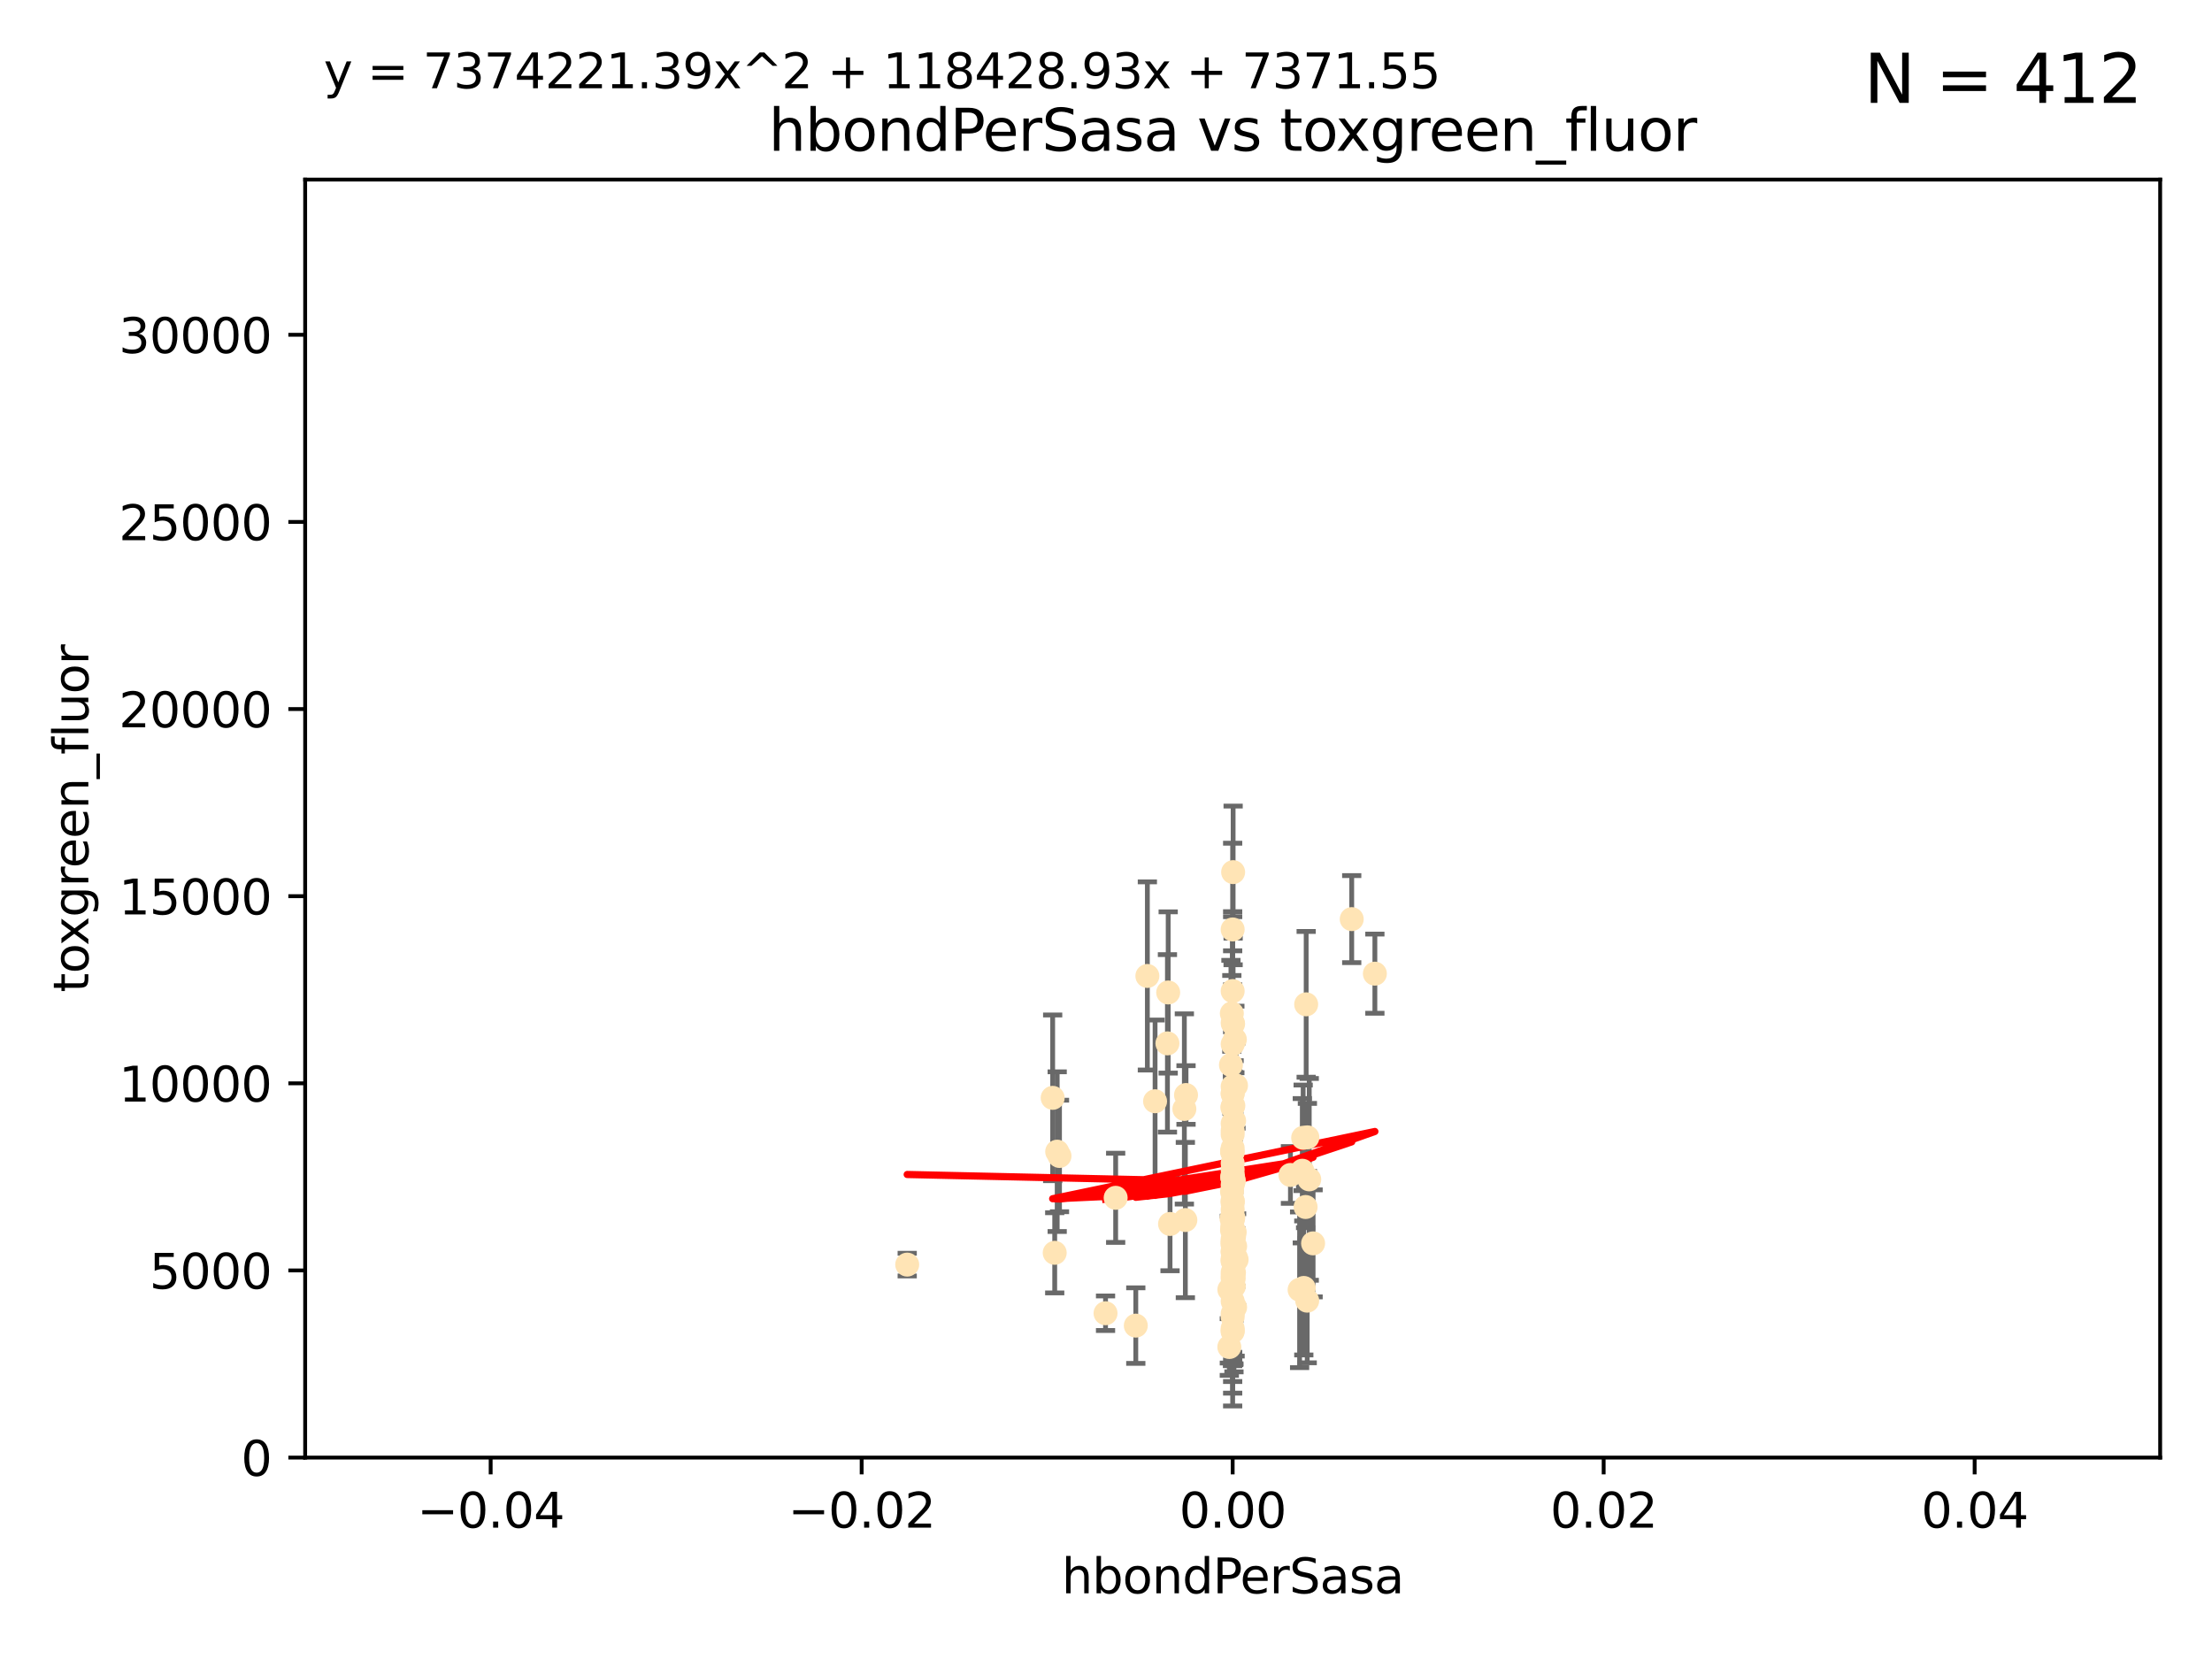 <?xml version="1.0" encoding="utf-8" standalone="no"?>
<!DOCTYPE svg PUBLIC "-//W3C//DTD SVG 1.1//EN"
  "http://www.w3.org/Graphics/SVG/1.1/DTD/svg11.dtd">
<svg xmlns:xlink="http://www.w3.org/1999/xlink" width="460.8pt" height="345.6pt" viewBox="0 0 460.8 345.6" xmlns="http://www.w3.org/2000/svg" version="1.1">
 <defs>
  <style type="text/css">*{stroke-linejoin: round; stroke-linecap: butt}</style>
 </defs>
 <g id="figure_1">
  <g id="patch_1">
   <path d="M 0 345.6 
L 460.8 345.6 
L 460.8 0 
L 0 0 
z
" style="fill: #ffffff"/>
  </g>
  <g id="axes_1">
   <g id="patch_2">
    <path d="M 63.571 303.64 
L 450 303.64 
L 450 37.411 
L 63.571 37.411 
z
" style="fill: #ffffff"/>
   </g>
   <g id="PathCollection_1">
    <defs>
     <path id="md82dc4bde0" d="M 0 1.118 
C 0.297 1.118 0.581 1 0.791 0.791 
C 1 0.581 1.118 0.297 1.118 0 
C 1.118 -0.297 1 -0.581 0.791 -0.791 
C 0.581 -1 0.297 -1.118 0 -1.118 
C -0.297 -1.118 -0.581 -1 -0.791 -0.791 
C -1 -0.581 -1.118 -0.297 -1.118 0 
C -1.118 0.297 -1 0.581 -0.791 0.791 
C -0.581 1 -0.297 1.118 0 1.118 
z
" style="stroke: #ffe4b5"/>
    </defs>
    <g clip-path="url(#p3e0e89491e)">
     <use xlink:href="#md82dc4bde0" x="257.244" y="216.536" style="fill: #ffe4b5; stroke: #ffe4b5"/>
     <use xlink:href="#md82dc4bde0" x="247.07" y="228.111" style="fill: #ffe4b5; stroke: #ffe4b5"/>
     <use xlink:href="#md82dc4bde0" x="268.821" y="244.769" style="fill: #ffe4b5; stroke: #ffe4b5"/>
     <use xlink:href="#md82dc4bde0" x="256.786" y="234.05" style="fill: #ffe4b5; stroke: #ffe4b5"/>
     <use xlink:href="#md82dc4bde0" x="246.724" y="231.017" style="fill: #ffe4b5; stroke: #ffe4b5"/>
     <use xlink:href="#md82dc4bde0" x="256.884" y="181.678" style="fill: #ffe4b5; stroke: #ffe4b5"/>
     <use xlink:href="#md82dc4bde0" x="271.474" y="237.027" style="fill: #ffe4b5; stroke: #ffe4b5"/>
     <use xlink:href="#md82dc4bde0" x="240.623" y="229.412" style="fill: #ffe4b5; stroke: #ffe4b5"/>
     <use xlink:href="#md82dc4bde0" x="257.007" y="266.293" style="fill: #ffe4b5; stroke: #ffe4b5"/>
     <use xlink:href="#md82dc4bde0" x="257.294" y="272.322" style="fill: #ffe4b5; stroke: #ffe4b5"/>
     <use xlink:href="#md82dc4bde0" x="246.931" y="254.155" style="fill: #ffe4b5; stroke: #ffe4b5"/>
     <use xlink:href="#md82dc4bde0" x="256.671" y="239.982" style="fill: #ffe4b5; stroke: #ffe4b5"/>
     <use xlink:href="#md82dc4bde0" x="256.688" y="239.753" style="fill: #ffe4b5; stroke: #ffe4b5"/>
     <use xlink:href="#md82dc4bde0" x="257.071" y="257.637" style="fill: #ffe4b5; stroke: #ffe4b5"/>
     <use xlink:href="#md82dc4bde0" x="257.303" y="259.605" style="fill: #ffe4b5; stroke: #ffe4b5"/>
     <use xlink:href="#md82dc4bde0" x="256.786" y="253.6" style="fill: #ffe4b5; stroke: #ffe4b5"/>
     <use xlink:href="#md82dc4bde0" x="256.786" y="235.57" style="fill: #ffe4b5; stroke: #ffe4b5"/>
     <use xlink:href="#md82dc4bde0" x="257.058" y="265.126" style="fill: #ffe4b5; stroke: #ffe4b5"/>
     <use xlink:href="#md82dc4bde0" x="256.711" y="255.451" style="fill: #ffe4b5; stroke: #ffe4b5"/>
     <use xlink:href="#md82dc4bde0" x="232.412" y="249.525" style="fill: #ffe4b5; stroke: #ffe4b5"/>
     <use xlink:href="#md82dc4bde0" x="256.786" y="254.168" style="fill: #ffe4b5; stroke: #ffe4b5"/>
     <use xlink:href="#md82dc4bde0" x="257.033" y="245.935" style="fill: #ffe4b5; stroke: #ffe4b5"/>
     <use xlink:href="#md82dc4bde0" x="286.412" y="202.832" style="fill: #ffe4b5; stroke: #ffe4b5"/>
     <use xlink:href="#md82dc4bde0" x="219.291" y="228.7" style="fill: #ffe4b5; stroke: #ffe4b5"/>
     <use xlink:href="#md82dc4bde0" x="256.786" y="226.335" style="fill: #ffe4b5; stroke: #ffe4b5"/>
     <use xlink:href="#md82dc4bde0" x="256.786" y="245.292" style="fill: #ffe4b5; stroke: #ffe4b5"/>
     <use xlink:href="#md82dc4bde0" x="272.74" y="245.681" style="fill: #ffe4b5; stroke: #ffe4b5"/>
     <use xlink:href="#md82dc4bde0" x="239.018" y="203.309" style="fill: #ffe4b5; stroke: #ffe4b5"/>
     <use xlink:href="#md82dc4bde0" x="256.786" y="262.659" style="fill: #ffe4b5; stroke: #ffe4b5"/>
     <use xlink:href="#md82dc4bde0" x="256.915" y="253.603" style="fill: #ffe4b5; stroke: #ffe4b5"/>
     <use xlink:href="#md82dc4bde0" x="256.786" y="250.173" style="fill: #ffe4b5; stroke: #ffe4b5"/>
     <use xlink:href="#md82dc4bde0" x="256.65" y="248.241" style="fill: #ffe4b5; stroke: #ffe4b5"/>
     <use xlink:href="#md82dc4bde0" x="256.786" y="245.382" style="fill: #ffe4b5; stroke: #ffe4b5"/>
     <use xlink:href="#md82dc4bde0" x="220.713" y="240.809" style="fill: #ffe4b5; stroke: #ffe4b5"/>
     <use xlink:href="#md82dc4bde0" x="271.294" y="243.885" style="fill: #ffe4b5; stroke: #ffe4b5"/>
     <use xlink:href="#md82dc4bde0" x="256.656" y="256.268" style="fill: #ffe4b5; stroke: #ffe4b5"/>
     <use xlink:href="#md82dc4bde0" x="256.786" y="258.147" style="fill: #ffe4b5; stroke: #ffe4b5"/>
     <use xlink:href="#md82dc4bde0" x="256.786" y="266.337" style="fill: #ffe4b5; stroke: #ffe4b5"/>
     <use xlink:href="#md82dc4bde0" x="256.786" y="217.517" style="fill: #ffe4b5; stroke: #ffe4b5"/>
     <use xlink:href="#md82dc4bde0" x="256.786" y="250.198" style="fill: #ffe4b5; stroke: #ffe4b5"/>
     <use xlink:href="#md82dc4bde0" x="256.786" y="265.765" style="fill: #ffe4b5; stroke: #ffe4b5"/>
     <use xlink:href="#md82dc4bde0" x="256.091" y="280.604" style="fill: #ffe4b5; stroke: #ffe4b5"/>
     <use xlink:href="#md82dc4bde0" x="256.758" y="240.015" style="fill: #ffe4b5; stroke: #ffe4b5"/>
     <use xlink:href="#md82dc4bde0" x="188.988" y="263.441" style="fill: #ffe4b5; stroke: #ffe4b5"/>
     <use xlink:href="#md82dc4bde0" x="256.786" y="242.322" style="fill: #ffe4b5; stroke: #ffe4b5"/>
     <use xlink:href="#md82dc4bde0" x="256.924" y="230.33" style="fill: #ffe4b5; stroke: #ffe4b5"/>
     <use xlink:href="#md82dc4bde0" x="256.735" y="259.103" style="fill: #ffe4b5; stroke: #ffe4b5"/>
     <use xlink:href="#md82dc4bde0" x="256.786" y="244.88" style="fill: #ffe4b5; stroke: #ffe4b5"/>
     <use xlink:href="#md82dc4bde0" x="257.483" y="226.132" style="fill: #ffe4b5; stroke: #ffe4b5"/>
     <use xlink:href="#md82dc4bde0" x="256.786" y="277.386" style="fill: #ffe4b5; stroke: #ffe4b5"/>
     <use xlink:href="#md82dc4bde0" x="256.786" y="230.52" style="fill: #ffe4b5; stroke: #ffe4b5"/>
     <use xlink:href="#md82dc4bde0" x="256.786" y="213.083" style="fill: #ffe4b5; stroke: #ffe4b5"/>
     <use xlink:href="#md82dc4bde0" x="256.786" y="271.074" style="fill: #ffe4b5; stroke: #ffe4b5"/>
     <use xlink:href="#md82dc4bde0" x="273.543" y="259.016" style="fill: #ffe4b5; stroke: #ffe4b5"/>
     <use xlink:href="#md82dc4bde0" x="272.317" y="270.951" style="fill: #ffe4b5; stroke: #ffe4b5"/>
     <use xlink:href="#md82dc4bde0" x="256.786" y="244.786" style="fill: #ffe4b5; stroke: #ffe4b5"/>
     <use xlink:href="#md82dc4bde0" x="256.786" y="245.545" style="fill: #ffe4b5; stroke: #ffe4b5"/>
     <use xlink:href="#md82dc4bde0" x="257.213" y="256.689" style="fill: #ffe4b5; stroke: #ffe4b5"/>
     <use xlink:href="#md82dc4bde0" x="256.786" y="260.664" style="fill: #ffe4b5; stroke: #ffe4b5"/>
     <use xlink:href="#md82dc4bde0" x="257.074" y="263.316" style="fill: #ffe4b5; stroke: #ffe4b5"/>
     <use xlink:href="#md82dc4bde0" x="256.613" y="211.111" style="fill: #ffe4b5; stroke: #ffe4b5"/>
     <use xlink:href="#md82dc4bde0" x="272.354" y="236.934" style="fill: #ffe4b5; stroke: #ffe4b5"/>
     <use xlink:href="#md82dc4bde0" x="256.786" y="227.815" style="fill: #ffe4b5; stroke: #ffe4b5"/>
     <use xlink:href="#md82dc4bde0" x="256.547" y="253.828" style="fill: #ffe4b5; stroke: #ffe4b5"/>
     <use xlink:href="#md82dc4bde0" x="256.098" y="268.649" style="fill: #ffe4b5; stroke: #ffe4b5"/>
     <use xlink:href="#md82dc4bde0" x="256.786" y="227.838" style="fill: #ffe4b5; stroke: #ffe4b5"/>
     <use xlink:href="#md82dc4bde0" x="256.786" y="262.194" style="fill: #ffe4b5; stroke: #ffe4b5"/>
     <use xlink:href="#md82dc4bde0" x="256.427" y="221.853" style="fill: #ffe4b5; stroke: #ffe4b5"/>
     <use xlink:href="#md82dc4bde0" x="256.786" y="206.457" style="fill: #ffe4b5; stroke: #ffe4b5"/>
     <use xlink:href="#md82dc4bde0" x="257.44" y="261.955" style="fill: #ffe4b5; stroke: #ffe4b5"/>
     <use xlink:href="#md82dc4bde0" x="256.786" y="273.662" style="fill: #ffe4b5; stroke: #ffe4b5"/>
     <use xlink:href="#md82dc4bde0" x="256.786" y="262.694" style="fill: #ffe4b5; stroke: #ffe4b5"/>
     <use xlink:href="#md82dc4bde0" x="256.786" y="193.623" style="fill: #ffe4b5; stroke: #ffe4b5"/>
     <use xlink:href="#md82dc4bde0" x="256.786" y="246.826" style="fill: #ffe4b5; stroke: #ffe4b5"/>
     <use xlink:href="#md82dc4bde0" x="281.589" y="191.469" style="fill: #ffe4b5; stroke: #ffe4b5"/>
     <use xlink:href="#md82dc4bde0" x="256.697" y="245.234" style="fill: #ffe4b5; stroke: #ffe4b5"/>
     <use xlink:href="#md82dc4bde0" x="256.98" y="261.986" style="fill: #ffe4b5; stroke: #ffe4b5"/>
     <use xlink:href="#md82dc4bde0" x="272.099" y="209.222" style="fill: #ffe4b5; stroke: #ffe4b5"/>
     <use xlink:href="#md82dc4bde0" x="256.786" y="260.815" style="fill: #ffe4b5; stroke: #ffe4b5"/>
     <use xlink:href="#md82dc4bde0" x="256.786" y="265.045" style="fill: #ffe4b5; stroke: #ffe4b5"/>
     <use xlink:href="#md82dc4bde0" x="256.786" y="243.672" style="fill: #ffe4b5; stroke: #ffe4b5"/>
     <use xlink:href="#md82dc4bde0" x="270.731" y="268.684" style="fill: #ffe4b5; stroke: #ffe4b5"/>
     <use xlink:href="#md82dc4bde0" x="256.853" y="246.295" style="fill: #ffe4b5; stroke: #ffe4b5"/>
     <use xlink:href="#md82dc4bde0" x="256.733" y="230.72" style="fill: #ffe4b5; stroke: #ffe4b5"/>
     <use xlink:href="#md82dc4bde0" x="271.606" y="268.302" style="fill: #ffe4b5; stroke: #ffe4b5"/>
     <use xlink:href="#md82dc4bde0" x="220.232" y="239.911" style="fill: #ffe4b5; stroke: #ffe4b5"/>
     <use xlink:href="#md82dc4bde0" x="257.609" y="262.419" style="fill: #ffe4b5; stroke: #ffe4b5"/>
     <use xlink:href="#md82dc4bde0" x="243.198" y="217.353" style="fill: #ffe4b5; stroke: #ffe4b5"/>
     <use xlink:href="#md82dc4bde0" x="256.786" y="258.605" style="fill: #ffe4b5; stroke: #ffe4b5"/>
     <use xlink:href="#md82dc4bde0" x="256.786" y="253.753" style="fill: #ffe4b5; stroke: #ffe4b5"/>
     <use xlink:href="#md82dc4bde0" x="256.878" y="213.294" style="fill: #ffe4b5; stroke: #ffe4b5"/>
     <use xlink:href="#md82dc4bde0" x="243.74" y="254.975" style="fill: #ffe4b5; stroke: #ffe4b5"/>
     <use xlink:href="#md82dc4bde0" x="219.716" y="260.985" style="fill: #ffe4b5; stroke: #ffe4b5"/>
     <use xlink:href="#md82dc4bde0" x="256.79" y="251.971" style="fill: #ffe4b5; stroke: #ffe4b5"/>
     <use xlink:href="#md82dc4bde0" x="256.786" y="276.739" style="fill: #ffe4b5; stroke: #ffe4b5"/>
     <use xlink:href="#md82dc4bde0" x="256.786" y="253.562" style="fill: #ffe4b5; stroke: #ffe4b5"/>
     <use xlink:href="#md82dc4bde0" x="256.786" y="274.347" style="fill: #ffe4b5; stroke: #ffe4b5"/>
     <use xlink:href="#md82dc4bde0" x="257.031" y="267.976" style="fill: #ffe4b5; stroke: #ffe4b5"/>
     <use xlink:href="#md82dc4bde0" x="256.786" y="277.211" style="fill: #ffe4b5; stroke: #ffe4b5"/>
     <use xlink:href="#md82dc4bde0" x="271.98" y="251.441" style="fill: #ffe4b5; stroke: #ffe4b5"/>
     <use xlink:href="#md82dc4bde0" x="257.088" y="233.485" style="fill: #ffe4b5; stroke: #ffe4b5"/>
     <use xlink:href="#md82dc4bde0" x="256.786" y="250.681" style="fill: #ffe4b5; stroke: #ffe4b5"/>
     <use xlink:href="#md82dc4bde0" x="256.786" y="239.983" style="fill: #ffe4b5; stroke: #ffe4b5"/>
     <use xlink:href="#md82dc4bde0" x="236.608" y="276.151" style="fill: #ffe4b5; stroke: #ffe4b5"/>
     <use xlink:href="#md82dc4bde0" x="243.355" y="206.748" style="fill: #ffe4b5; stroke: #ffe4b5"/>
     <use xlink:href="#md82dc4bde0" x="256.786" y="236.321" style="fill: #ffe4b5; stroke: #ffe4b5"/>
     <use xlink:href="#md82dc4bde0" x="256.786" y="239.171" style="fill: #ffe4b5; stroke: #ffe4b5"/>
     <use xlink:href="#md82dc4bde0" x="230.304" y="273.573" style="fill: #ffe4b5; stroke: #ffe4b5"/>
    </g>
   </g>
   <g id="matplotlib.axis_1">
    <g id="xtick_1">
     <g id="line2d_1">
      <defs>
       <path id="ma95cedbfeb" d="M 0 0 
L 0 3.5 
" style="stroke: #000000; stroke-width: 0.8"/>
      </defs>
      <g>
       <use xlink:href="#ma95cedbfeb" x="102.214" y="303.64" style="stroke: #000000; stroke-width: 0.8"/>
      </g>
     </g>
     <g id="text_1">
      <!-- −0.04 -->
      <g transform="translate(86.891 318.238)scale(0.1 -0.1)">
       <defs>
        <path id="DejaVuSans-2212" d="M 678 2272 
L 4684 2272 
L 4684 1741 
L 678 1741 
L 678 2272 
z
" transform="scale(0.016)"/>
        <path id="DejaVuSans-30" d="M 2034 4250 
Q 1547 4250 1301 3770 
Q 1056 3291 1056 2328 
Q 1056 1369 1301 889 
Q 1547 409 2034 409 
Q 2525 409 2770 889 
Q 3016 1369 3016 2328 
Q 3016 3291 2770 3770 
Q 2525 4250 2034 4250 
z
M 2034 4750 
Q 2819 4750 3233 4129 
Q 3647 3509 3647 2328 
Q 3647 1150 3233 529 
Q 2819 -91 2034 -91 
Q 1250 -91 836 529 
Q 422 1150 422 2328 
Q 422 3509 836 4129 
Q 1250 4750 2034 4750 
z
" transform="scale(0.016)"/>
        <path id="DejaVuSans-2e" d="M 684 794 
L 1344 794 
L 1344 0 
L 684 0 
L 684 794 
z
" transform="scale(0.016)"/>
        <path id="DejaVuSans-34" d="M 2419 4116 
L 825 1625 
L 2419 1625 
L 2419 4116 
z
M 2253 4666 
L 3047 4666 
L 3047 1625 
L 3713 1625 
L 3713 1100 
L 3047 1100 
L 3047 0 
L 2419 0 
L 2419 1100 
L 313 1100 
L 313 1709 
L 2253 4666 
z
" transform="scale(0.016)"/>
       </defs>
       <use xlink:href="#DejaVuSans-2212"/>
       <use xlink:href="#DejaVuSans-30" x="83.789"/>
       <use xlink:href="#DejaVuSans-2e" x="147.412"/>
       <use xlink:href="#DejaVuSans-30" x="179.199"/>
       <use xlink:href="#DejaVuSans-34" x="242.822"/>
      </g>
     </g>
    </g>
    <g id="xtick_2">
     <g id="line2d_2">
      <g>
       <use xlink:href="#ma95cedbfeb" x="179.5" y="303.64" style="stroke: #000000; stroke-width: 0.8"/>
      </g>
     </g>
     <g id="text_2">
      <!-- −0.02 -->
      <g transform="translate(164.177 318.238)scale(0.1 -0.1)">
       <defs>
        <path id="DejaVuSans-32" d="M 1228 531 
L 3431 531 
L 3431 0 
L 469 0 
L 469 531 
Q 828 903 1448 1529 
Q 2069 2156 2228 2338 
Q 2531 2678 2651 2914 
Q 2772 3150 2772 3378 
Q 2772 3750 2511 3984 
Q 2250 4219 1831 4219 
Q 1534 4219 1204 4116 
Q 875 4013 500 3803 
L 500 4441 
Q 881 4594 1212 4672 
Q 1544 4750 1819 4750 
Q 2544 4750 2975 4387 
Q 3406 4025 3406 3419 
Q 3406 3131 3298 2873 
Q 3191 2616 2906 2266 
Q 2828 2175 2409 1742 
Q 1991 1309 1228 531 
z
" transform="scale(0.016)"/>
       </defs>
       <use xlink:href="#DejaVuSans-2212"/>
       <use xlink:href="#DejaVuSans-30" x="83.789"/>
       <use xlink:href="#DejaVuSans-2e" x="147.412"/>
       <use xlink:href="#DejaVuSans-30" x="179.199"/>
       <use xlink:href="#DejaVuSans-32" x="242.822"/>
      </g>
     </g>
    </g>
    <g id="xtick_3">
     <g id="line2d_3">
      <g>
       <use xlink:href="#ma95cedbfeb" x="256.786" y="303.64" style="stroke: #000000; stroke-width: 0.8"/>
      </g>
     </g>
     <g id="text_3">
      <!-- 0.00 -->
      <g transform="translate(245.653 318.238)scale(0.1 -0.1)">
       <use xlink:href="#DejaVuSans-30"/>
       <use xlink:href="#DejaVuSans-2e" x="63.623"/>
       <use xlink:href="#DejaVuSans-30" x="95.41"/>
       <use xlink:href="#DejaVuSans-30" x="159.033"/>
      </g>
     </g>
    </g>
    <g id="xtick_4">
     <g id="line2d_4">
      <g>
       <use xlink:href="#ma95cedbfeb" x="334.071" y="303.64" style="stroke: #000000; stroke-width: 0.8"/>
      </g>
     </g>
     <g id="text_4">
      <!-- 0.02 -->
      <g transform="translate(322.939 318.238)scale(0.1 -0.1)">
       <use xlink:href="#DejaVuSans-30"/>
       <use xlink:href="#DejaVuSans-2e" x="63.623"/>
       <use xlink:href="#DejaVuSans-30" x="95.41"/>
       <use xlink:href="#DejaVuSans-32" x="159.033"/>
      </g>
     </g>
    </g>
    <g id="xtick_5">
     <g id="line2d_5">
      <g>
       <use xlink:href="#ma95cedbfeb" x="411.357" y="303.64" style="stroke: #000000; stroke-width: 0.8"/>
      </g>
     </g>
     <g id="text_5">
      <!-- 0.04 -->
      <g transform="translate(400.224 318.238)scale(0.1 -0.1)">
       <use xlink:href="#DejaVuSans-30"/>
       <use xlink:href="#DejaVuSans-2e" x="63.623"/>
       <use xlink:href="#DejaVuSans-30" x="95.41"/>
       <use xlink:href="#DejaVuSans-34" x="159.033"/>
      </g>
     </g>
    </g>
    <g id="text_6">
     <!-- hbondPerSasa -->
     <g transform="translate(221.168 331.917)scale(0.1 -0.1)">
      <defs>
       <path id="DejaVuSans-68" d="M 3513 2113 
L 3513 0 
L 2938 0 
L 2938 2094 
Q 2938 2591 2744 2837 
Q 2550 3084 2163 3084 
Q 1697 3084 1428 2787 
Q 1159 2491 1159 1978 
L 1159 0 
L 581 0 
L 581 4863 
L 1159 4863 
L 1159 2956 
Q 1366 3272 1645 3428 
Q 1925 3584 2291 3584 
Q 2894 3584 3203 3211 
Q 3513 2838 3513 2113 
z
" transform="scale(0.016)"/>
       <path id="DejaVuSans-62" d="M 3116 1747 
Q 3116 2381 2855 2742 
Q 2594 3103 2138 3103 
Q 1681 3103 1420 2742 
Q 1159 2381 1159 1747 
Q 1159 1113 1420 752 
Q 1681 391 2138 391 
Q 2594 391 2855 752 
Q 3116 1113 3116 1747 
z
M 1159 2969 
Q 1341 3281 1617 3432 
Q 1894 3584 2278 3584 
Q 2916 3584 3314 3078 
Q 3713 2572 3713 1747 
Q 3713 922 3314 415 
Q 2916 -91 2278 -91 
Q 1894 -91 1617 61 
Q 1341 213 1159 525 
L 1159 0 
L 581 0 
L 581 4863 
L 1159 4863 
L 1159 2969 
z
" transform="scale(0.016)"/>
       <path id="DejaVuSans-6f" d="M 1959 3097 
Q 1497 3097 1228 2736 
Q 959 2375 959 1747 
Q 959 1119 1226 758 
Q 1494 397 1959 397 
Q 2419 397 2687 759 
Q 2956 1122 2956 1747 
Q 2956 2369 2687 2733 
Q 2419 3097 1959 3097 
z
M 1959 3584 
Q 2709 3584 3137 3096 
Q 3566 2609 3566 1747 
Q 3566 888 3137 398 
Q 2709 -91 1959 -91 
Q 1206 -91 779 398 
Q 353 888 353 1747 
Q 353 2609 779 3096 
Q 1206 3584 1959 3584 
z
" transform="scale(0.016)"/>
       <path id="DejaVuSans-6e" d="M 3513 2113 
L 3513 0 
L 2938 0 
L 2938 2094 
Q 2938 2591 2744 2837 
Q 2550 3084 2163 3084 
Q 1697 3084 1428 2787 
Q 1159 2491 1159 1978 
L 1159 0 
L 581 0 
L 581 3500 
L 1159 3500 
L 1159 2956 
Q 1366 3272 1645 3428 
Q 1925 3584 2291 3584 
Q 2894 3584 3203 3211 
Q 3513 2838 3513 2113 
z
" transform="scale(0.016)"/>
       <path id="DejaVuSans-64" d="M 2906 2969 
L 2906 4863 
L 3481 4863 
L 3481 0 
L 2906 0 
L 2906 525 
Q 2725 213 2448 61 
Q 2172 -91 1784 -91 
Q 1150 -91 751 415 
Q 353 922 353 1747 
Q 353 2572 751 3078 
Q 1150 3584 1784 3584 
Q 2172 3584 2448 3432 
Q 2725 3281 2906 2969 
z
M 947 1747 
Q 947 1113 1208 752 
Q 1469 391 1925 391 
Q 2381 391 2643 752 
Q 2906 1113 2906 1747 
Q 2906 2381 2643 2742 
Q 2381 3103 1925 3103 
Q 1469 3103 1208 2742 
Q 947 2381 947 1747 
z
" transform="scale(0.016)"/>
       <path id="DejaVuSans-50" d="M 1259 4147 
L 1259 2394 
L 2053 2394 
Q 2494 2394 2734 2622 
Q 2975 2850 2975 3272 
Q 2975 3691 2734 3919 
Q 2494 4147 2053 4147 
L 1259 4147 
z
M 628 4666 
L 2053 4666 
Q 2838 4666 3239 4311 
Q 3641 3956 3641 3272 
Q 3641 2581 3239 2228 
Q 2838 1875 2053 1875 
L 1259 1875 
L 1259 0 
L 628 0 
L 628 4666 
z
" transform="scale(0.016)"/>
       <path id="DejaVuSans-65" d="M 3597 1894 
L 3597 1613 
L 953 1613 
Q 991 1019 1311 708 
Q 1631 397 2203 397 
Q 2534 397 2845 478 
Q 3156 559 3463 722 
L 3463 178 
Q 3153 47 2828 -22 
Q 2503 -91 2169 -91 
Q 1331 -91 842 396 
Q 353 884 353 1716 
Q 353 2575 817 3079 
Q 1281 3584 2069 3584 
Q 2775 3584 3186 3129 
Q 3597 2675 3597 1894 
z
M 3022 2063 
Q 3016 2534 2758 2815 
Q 2500 3097 2075 3097 
Q 1594 3097 1305 2825 
Q 1016 2553 972 2059 
L 3022 2063 
z
" transform="scale(0.016)"/>
       <path id="DejaVuSans-72" d="M 2631 2963 
Q 2534 3019 2420 3045 
Q 2306 3072 2169 3072 
Q 1681 3072 1420 2755 
Q 1159 2438 1159 1844 
L 1159 0 
L 581 0 
L 581 3500 
L 1159 3500 
L 1159 2956 
Q 1341 3275 1631 3429 
Q 1922 3584 2338 3584 
Q 2397 3584 2469 3576 
Q 2541 3569 2628 3553 
L 2631 2963 
z
" transform="scale(0.016)"/>
       <path id="DejaVuSans-53" d="M 3425 4513 
L 3425 3897 
Q 3066 4069 2747 4153 
Q 2428 4238 2131 4238 
Q 1616 4238 1336 4038 
Q 1056 3838 1056 3469 
Q 1056 3159 1242 3001 
Q 1428 2844 1947 2747 
L 2328 2669 
Q 3034 2534 3370 2195 
Q 3706 1856 3706 1288 
Q 3706 609 3251 259 
Q 2797 -91 1919 -91 
Q 1588 -91 1214 -16 
Q 841 59 441 206 
L 441 856 
Q 825 641 1194 531 
Q 1563 422 1919 422 
Q 2459 422 2753 634 
Q 3047 847 3047 1241 
Q 3047 1584 2836 1778 
Q 2625 1972 2144 2069 
L 1759 2144 
Q 1053 2284 737 2584 
Q 422 2884 422 3419 
Q 422 4038 858 4394 
Q 1294 4750 2059 4750 
Q 2388 4750 2728 4690 
Q 3069 4631 3425 4513 
z
" transform="scale(0.016)"/>
       <path id="DejaVuSans-61" d="M 2194 1759 
Q 1497 1759 1228 1600 
Q 959 1441 959 1056 
Q 959 750 1161 570 
Q 1363 391 1709 391 
Q 2188 391 2477 730 
Q 2766 1069 2766 1631 
L 2766 1759 
L 2194 1759 
z
M 3341 1997 
L 3341 0 
L 2766 0 
L 2766 531 
Q 2569 213 2275 61 
Q 1981 -91 1556 -91 
Q 1019 -91 701 211 
Q 384 513 384 1019 
Q 384 1609 779 1909 
Q 1175 2209 1959 2209 
L 2766 2209 
L 2766 2266 
Q 2766 2663 2505 2880 
Q 2244 3097 1772 3097 
Q 1472 3097 1187 3025 
Q 903 2953 641 2809 
L 641 3341 
Q 956 3463 1253 3523 
Q 1550 3584 1831 3584 
Q 2591 3584 2966 3190 
Q 3341 2797 3341 1997 
z
" transform="scale(0.016)"/>
       <path id="DejaVuSans-73" d="M 2834 3397 
L 2834 2853 
Q 2591 2978 2328 3040 
Q 2066 3103 1784 3103 
Q 1356 3103 1142 2972 
Q 928 2841 928 2578 
Q 928 2378 1081 2264 
Q 1234 2150 1697 2047 
L 1894 2003 
Q 2506 1872 2764 1633 
Q 3022 1394 3022 966 
Q 3022 478 2636 193 
Q 2250 -91 1575 -91 
Q 1294 -91 989 -36 
Q 684 19 347 128 
L 347 722 
Q 666 556 975 473 
Q 1284 391 1588 391 
Q 1994 391 2212 530 
Q 2431 669 2431 922 
Q 2431 1156 2273 1281 
Q 2116 1406 1581 1522 
L 1381 1569 
Q 847 1681 609 1914 
Q 372 2147 372 2553 
Q 372 3047 722 3315 
Q 1072 3584 1716 3584 
Q 2034 3584 2315 3537 
Q 2597 3491 2834 3397 
z
" transform="scale(0.016)"/>
      </defs>
      <use xlink:href="#DejaVuSans-68"/>
      <use xlink:href="#DejaVuSans-62" x="63.379"/>
      <use xlink:href="#DejaVuSans-6f" x="126.855"/>
      <use xlink:href="#DejaVuSans-6e" x="188.037"/>
      <use xlink:href="#DejaVuSans-64" x="251.416"/>
      <use xlink:href="#DejaVuSans-50" x="314.893"/>
      <use xlink:href="#DejaVuSans-65" x="371.57"/>
      <use xlink:href="#DejaVuSans-72" x="433.094"/>
      <use xlink:href="#DejaVuSans-53" x="474.207"/>
      <use xlink:href="#DejaVuSans-61" x="537.684"/>
      <use xlink:href="#DejaVuSans-73" x="598.963"/>
      <use xlink:href="#DejaVuSans-61" x="651.062"/>
     </g>
    </g>
   </g>
   <g id="matplotlib.axis_2">
    <g id="ytick_1">
     <g id="line2d_6">
      <defs>
       <path id="m4b23d9d125" d="M 0 0 
L -3.5 0 
" style="stroke: #000000; stroke-width: 0.8"/>
      </defs>
      <g>
       <use xlink:href="#m4b23d9d125" x="63.571" y="303.64" style="stroke: #000000; stroke-width: 0.8"/>
      </g>
     </g>
     <g id="text_7">
      <!-- 0 -->
      <g transform="translate(50.209 307.439)scale(0.1 -0.1)">
       <use xlink:href="#DejaVuSans-30"/>
      </g>
     </g>
    </g>
    <g id="ytick_2">
     <g id="line2d_7">
      <g>
       <use xlink:href="#m4b23d9d125" x="63.571" y="264.657" style="stroke: #000000; stroke-width: 0.8"/>
      </g>
     </g>
     <g id="text_8">
      <!-- 5000 -->
      <g transform="translate(31.121 268.457)scale(0.1 -0.1)">
       <defs>
        <path id="DejaVuSans-35" d="M 691 4666 
L 3169 4666 
L 3169 4134 
L 1269 4134 
L 1269 2991 
Q 1406 3038 1543 3061 
Q 1681 3084 1819 3084 
Q 2600 3084 3056 2656 
Q 3513 2228 3513 1497 
Q 3513 744 3044 326 
Q 2575 -91 1722 -91 
Q 1428 -91 1123 -41 
Q 819 9 494 109 
L 494 744 
Q 775 591 1075 516 
Q 1375 441 1709 441 
Q 2250 441 2565 725 
Q 2881 1009 2881 1497 
Q 2881 1984 2565 2268 
Q 2250 2553 1709 2553 
Q 1456 2553 1204 2497 
Q 953 2441 691 2322 
L 691 4666 
z
" transform="scale(0.016)"/>
       </defs>
       <use xlink:href="#DejaVuSans-35"/>
       <use xlink:href="#DejaVuSans-30" x="63.623"/>
       <use xlink:href="#DejaVuSans-30" x="127.246"/>
       <use xlink:href="#DejaVuSans-30" x="190.869"/>
      </g>
     </g>
    </g>
    <g id="ytick_3">
     <g id="line2d_8">
      <g>
       <use xlink:href="#m4b23d9d125" x="63.571" y="225.675" style="stroke: #000000; stroke-width: 0.8"/>
      </g>
     </g>
     <g id="text_9">
      <!-- 10000 -->
      <g transform="translate(24.759 229.474)scale(0.1 -0.1)">
       <defs>
        <path id="DejaVuSans-31" d="M 794 531 
L 1825 531 
L 1825 4091 
L 703 3866 
L 703 4441 
L 1819 4666 
L 2450 4666 
L 2450 531 
L 3481 531 
L 3481 0 
L 794 0 
L 794 531 
z
" transform="scale(0.016)"/>
       </defs>
       <use xlink:href="#DejaVuSans-31"/>
       <use xlink:href="#DejaVuSans-30" x="63.623"/>
       <use xlink:href="#DejaVuSans-30" x="127.246"/>
       <use xlink:href="#DejaVuSans-30" x="190.869"/>
       <use xlink:href="#DejaVuSans-30" x="254.492"/>
      </g>
     </g>
    </g>
    <g id="ytick_4">
     <g id="line2d_9">
      <g>
       <use xlink:href="#m4b23d9d125" x="63.571" y="186.692" style="stroke: #000000; stroke-width: 0.8"/>
      </g>
     </g>
     <g id="text_10">
      <!-- 15000 -->
      <g transform="translate(24.759 190.492)scale(0.1 -0.1)">
       <use xlink:href="#DejaVuSans-31"/>
       <use xlink:href="#DejaVuSans-35" x="63.623"/>
       <use xlink:href="#DejaVuSans-30" x="127.246"/>
       <use xlink:href="#DejaVuSans-30" x="190.869"/>
       <use xlink:href="#DejaVuSans-30" x="254.492"/>
      </g>
     </g>
    </g>
    <g id="ytick_5">
     <g id="line2d_10">
      <g>
       <use xlink:href="#m4b23d9d125" x="63.571" y="147.71" style="stroke: #000000; stroke-width: 0.8"/>
      </g>
     </g>
     <g id="text_11">
      <!-- 20000 -->
      <g transform="translate(24.759 151.509)scale(0.1 -0.1)">
       <use xlink:href="#DejaVuSans-32"/>
       <use xlink:href="#DejaVuSans-30" x="63.623"/>
       <use xlink:href="#DejaVuSans-30" x="127.246"/>
       <use xlink:href="#DejaVuSans-30" x="190.869"/>
       <use xlink:href="#DejaVuSans-30" x="254.492"/>
      </g>
     </g>
    </g>
    <g id="ytick_6">
     <g id="line2d_11">
      <g>
       <use xlink:href="#m4b23d9d125" x="63.571" y="108.727" style="stroke: #000000; stroke-width: 0.8"/>
      </g>
     </g>
     <g id="text_12">
      <!-- 25000 -->
      <g transform="translate(24.759 112.527)scale(0.1 -0.1)">
       <use xlink:href="#DejaVuSans-32"/>
       <use xlink:href="#DejaVuSans-35" x="63.623"/>
       <use xlink:href="#DejaVuSans-30" x="127.246"/>
       <use xlink:href="#DejaVuSans-30" x="190.869"/>
       <use xlink:href="#DejaVuSans-30" x="254.492"/>
      </g>
     </g>
    </g>
    <g id="ytick_7">
     <g id="line2d_12">
      <g>
       <use xlink:href="#m4b23d9d125" x="63.571" y="69.745" style="stroke: #000000; stroke-width: 0.8"/>
      </g>
     </g>
     <g id="text_13">
      <!-- 30000 -->
      <g transform="translate(24.759 73.544)scale(0.1 -0.1)">
       <defs>
        <path id="DejaVuSans-33" d="M 2597 2516 
Q 3050 2419 3304 2112 
Q 3559 1806 3559 1356 
Q 3559 666 3084 287 
Q 2609 -91 1734 -91 
Q 1441 -91 1130 -33 
Q 819 25 488 141 
L 488 750 
Q 750 597 1062 519 
Q 1375 441 1716 441 
Q 2309 441 2620 675 
Q 2931 909 2931 1356 
Q 2931 1769 2642 2001 
Q 2353 2234 1838 2234 
L 1294 2234 
L 1294 2753 
L 1863 2753 
Q 2328 2753 2575 2939 
Q 2822 3125 2822 3475 
Q 2822 3834 2567 4026 
Q 2313 4219 1838 4219 
Q 1578 4219 1281 4162 
Q 984 4106 628 3988 
L 628 4550 
Q 988 4650 1302 4700 
Q 1616 4750 1894 4750 
Q 2613 4750 3031 4423 
Q 3450 4097 3450 3541 
Q 3450 3153 3228 2886 
Q 3006 2619 2597 2516 
z
" transform="scale(0.016)"/>
       </defs>
       <use xlink:href="#DejaVuSans-33"/>
       <use xlink:href="#DejaVuSans-30" x="63.623"/>
       <use xlink:href="#DejaVuSans-30" x="127.246"/>
       <use xlink:href="#DejaVuSans-30" x="190.869"/>
       <use xlink:href="#DejaVuSans-30" x="254.492"/>
      </g>
     </g>
    </g>
    <g id="text_14">
     <!-- toxgreen_fluor -->
     <g transform="translate(18.401 206.72)rotate(-90)scale(0.1 -0.1)">
      <defs>
       <path id="DejaVuSans-74" d="M 1172 4494 
L 1172 3500 
L 2356 3500 
L 2356 3053 
L 1172 3053 
L 1172 1153 
Q 1172 725 1289 603 
Q 1406 481 1766 481 
L 2356 481 
L 2356 0 
L 1766 0 
Q 1100 0 847 248 
Q 594 497 594 1153 
L 594 3053 
L 172 3053 
L 172 3500 
L 594 3500 
L 594 4494 
L 1172 4494 
z
" transform="scale(0.016)"/>
       <path id="DejaVuSans-78" d="M 3513 3500 
L 2247 1797 
L 3578 0 
L 2900 0 
L 1881 1375 
L 863 0 
L 184 0 
L 1544 1831 
L 300 3500 
L 978 3500 
L 1906 2253 
L 2834 3500 
L 3513 3500 
z
" transform="scale(0.016)"/>
       <path id="DejaVuSans-67" d="M 2906 1791 
Q 2906 2416 2648 2759 
Q 2391 3103 1925 3103 
Q 1463 3103 1205 2759 
Q 947 2416 947 1791 
Q 947 1169 1205 825 
Q 1463 481 1925 481 
Q 2391 481 2648 825 
Q 2906 1169 2906 1791 
z
M 3481 434 
Q 3481 -459 3084 -895 
Q 2688 -1331 1869 -1331 
Q 1566 -1331 1297 -1286 
Q 1028 -1241 775 -1147 
L 775 -588 
Q 1028 -725 1275 -790 
Q 1522 -856 1778 -856 
Q 2344 -856 2625 -561 
Q 2906 -266 2906 331 
L 2906 616 
Q 2728 306 2450 153 
Q 2172 0 1784 0 
Q 1141 0 747 490 
Q 353 981 353 1791 
Q 353 2603 747 3093 
Q 1141 3584 1784 3584 
Q 2172 3584 2450 3431 
Q 2728 3278 2906 2969 
L 2906 3500 
L 3481 3500 
L 3481 434 
z
" transform="scale(0.016)"/>
       <path id="DejaVuSans-5f" d="M 3263 -1063 
L 3263 -1509 
L -63 -1509 
L -63 -1063 
L 3263 -1063 
z
" transform="scale(0.016)"/>
       <path id="DejaVuSans-66" d="M 2375 4863 
L 2375 4384 
L 1825 4384 
Q 1516 4384 1395 4259 
Q 1275 4134 1275 3809 
L 1275 3500 
L 2222 3500 
L 2222 3053 
L 1275 3053 
L 1275 0 
L 697 0 
L 697 3053 
L 147 3053 
L 147 3500 
L 697 3500 
L 697 3744 
Q 697 4328 969 4595 
Q 1241 4863 1831 4863 
L 2375 4863 
z
" transform="scale(0.016)"/>
       <path id="DejaVuSans-6c" d="M 603 4863 
L 1178 4863 
L 1178 0 
L 603 0 
L 603 4863 
z
" transform="scale(0.016)"/>
       <path id="DejaVuSans-75" d="M 544 1381 
L 544 3500 
L 1119 3500 
L 1119 1403 
Q 1119 906 1312 657 
Q 1506 409 1894 409 
Q 2359 409 2629 706 
Q 2900 1003 2900 1516 
L 2900 3500 
L 3475 3500 
L 3475 0 
L 2900 0 
L 2900 538 
Q 2691 219 2414 64 
Q 2138 -91 1772 -91 
Q 1169 -91 856 284 
Q 544 659 544 1381 
z
M 1991 3584 
L 1991 3584 
z
" transform="scale(0.016)"/>
      </defs>
      <use xlink:href="#DejaVuSans-74"/>
      <use xlink:href="#DejaVuSans-6f" x="39.209"/>
      <use xlink:href="#DejaVuSans-78" x="97.266"/>
      <use xlink:href="#DejaVuSans-67" x="156.445"/>
      <use xlink:href="#DejaVuSans-72" x="219.922"/>
      <use xlink:href="#DejaVuSans-65" x="258.785"/>
      <use xlink:href="#DejaVuSans-65" x="320.309"/>
      <use xlink:href="#DejaVuSans-6e" x="381.832"/>
      <use xlink:href="#DejaVuSans-5f" x="445.211"/>
      <use xlink:href="#DejaVuSans-66" x="495.211"/>
      <use xlink:href="#DejaVuSans-6c" x="530.416"/>
      <use xlink:href="#DejaVuSans-75" x="558.199"/>
      <use xlink:href="#DejaVuSans-6f" x="621.578"/>
      <use xlink:href="#DejaVuSans-72" x="682.76"/>
     </g>
    </g>
   </g>
   <g id="LineCollection_1">
    <path d="M 257.244 223.469 
L 257.244 209.604 
" clip-path="url(#p3e0e89491e)" style="fill: none; stroke: #696969"/>
    <path d="M 247.07 234.219 
L 247.07 222.003 
" clip-path="url(#p3e0e89491e)" style="fill: none; stroke: #696969"/>
    <path d="M 268.821 250.685 
L 268.821 238.853 
" clip-path="url(#p3e0e89491e)" style="fill: none; stroke: #696969"/>
    <path d="M 256.786 243.689 
L 256.786 224.412 
" clip-path="url(#p3e0e89491e)" style="fill: none; stroke: #696969"/>
    <path d="M 246.724 250.833 
L 246.724 211.201 
" clip-path="url(#p3e0e89491e)" style="fill: none; stroke: #696969"/>
    <path d="M 256.884 195.434 
L 256.884 167.921 
" clip-path="url(#p3e0e89491e)" style="fill: none; stroke: #696969"/>
    <path d="M 271.474 248.024 
L 271.474 226.03 
" clip-path="url(#p3e0e89491e)" style="fill: none; stroke: #696969"/>
    <path d="M 240.623 246.337 
L 240.623 212.488 
" clip-path="url(#p3e0e89491e)" style="fill: none; stroke: #696969"/>
    <path d="M 257.007 284.276 
L 257.007 248.31 
" clip-path="url(#p3e0e89491e)" style="fill: none; stroke: #696969"/>
    <path d="M 257.294 282.497 
L 257.294 262.146 
" clip-path="url(#p3e0e89491e)" style="fill: none; stroke: #696969"/>
    <path d="M 246.931 270.328 
L 246.931 237.981 
" clip-path="url(#p3e0e89491e)" style="fill: none; stroke: #696969"/>
    <path d="M 256.671 251.468 
L 256.671 228.497 
" clip-path="url(#p3e0e89491e)" style="fill: none; stroke: #696969"/>
    <path d="M 256.688 249.466 
L 256.688 230.041 
" clip-path="url(#p3e0e89491e)" style="fill: none; stroke: #696969"/>
    <path d="M 257.071 274.518 
L 257.071 240.757 
" clip-path="url(#p3e0e89491e)" style="fill: none; stroke: #696969"/>
    <path d="M 257.303 272.84 
L 257.303 246.37 
" clip-path="url(#p3e0e89491e)" style="fill: none; stroke: #696969"/>
    <path d="M 256.786 265.392 
L 256.786 241.809 
" clip-path="url(#p3e0e89491e)" style="fill: none; stroke: #696969"/>
    <path d="M 256.786 246.748 
L 256.786 224.391 
" clip-path="url(#p3e0e89491e)" style="fill: none; stroke: #696969"/>
    <path d="M 257.058 285.783 
L 257.058 244.468 
" clip-path="url(#p3e0e89491e)" style="fill: none; stroke: #696969"/>
    <path d="M 256.711 270.841 
L 256.711 240.061 
" clip-path="url(#p3e0e89491e)" style="fill: none; stroke: #696969"/>
    <path d="M 232.412 258.812 
L 232.412 240.237 
" clip-path="url(#p3e0e89491e)" style="fill: none; stroke: #696969"/>
    <path d="M 256.786 266.875 
L 256.786 241.462 
" clip-path="url(#p3e0e89491e)" style="fill: none; stroke: #696969"/>
    <path d="M 257.033 259.703 
L 257.033 232.167 
" clip-path="url(#p3e0e89491e)" style="fill: none; stroke: #696969"/>
    <path d="M 286.412 211.08 
L 286.412 194.584 
" clip-path="url(#p3e0e89491e)" style="fill: none; stroke: #696969"/>
    <path d="M 219.291 245.96 
L 219.291 211.441 
" clip-path="url(#p3e0e89491e)" style="fill: none; stroke: #696969"/>
    <path d="M 256.786 239.154 
L 256.786 213.517 
" clip-path="url(#p3e0e89491e)" style="fill: none; stroke: #696969"/>
    <path d="M 256.786 266.609 
L 256.786 223.975 
" clip-path="url(#p3e0e89491e)" style="fill: none; stroke: #696969"/>
    <path d="M 272.74 266.698 
L 272.74 224.664 
" clip-path="url(#p3e0e89491e)" style="fill: none; stroke: #696969"/>
    <path d="M 239.018 222.906 
L 239.018 183.712 
" clip-path="url(#p3e0e89491e)" style="fill: none; stroke: #696969"/>
    <path d="M 256.786 281.835 
L 256.786 243.483 
" clip-path="url(#p3e0e89491e)" style="fill: none; stroke: #696969"/>
    <path d="M 256.915 266.366 
L 256.915 240.84 
" clip-path="url(#p3e0e89491e)" style="fill: none; stroke: #696969"/>
    <path d="M 256.786 260.382 
L 256.786 239.965 
" clip-path="url(#p3e0e89491e)" style="fill: none; stroke: #696969"/>
    <path d="M 256.65 264.583 
L 256.65 231.898 
" clip-path="url(#p3e0e89491e)" style="fill: none; stroke: #696969"/>
    <path d="M 256.786 267.303 
L 256.786 223.462 
" clip-path="url(#p3e0e89491e)" style="fill: none; stroke: #696969"/>
    <path d="M 220.713 252.428 
L 220.713 229.189 
" clip-path="url(#p3e0e89491e)" style="fill: none; stroke: #696969"/>
    <path d="M 271.294 258.919 
L 271.294 228.852 
" clip-path="url(#p3e0e89491e)" style="fill: none; stroke: #696969"/>
    <path d="M 256.656 261.286 
L 256.656 251.249 
" clip-path="url(#p3e0e89491e)" style="fill: none; stroke: #696969"/>
    <path d="M 256.786 274.74 
L 256.786 241.554 
" clip-path="url(#p3e0e89491e)" style="fill: none; stroke: #696969"/>
    <path d="M 256.786 269.529 
L 256.786 263.145 
" clip-path="url(#p3e0e89491e)" style="fill: none; stroke: #696969"/>
    <path d="M 256.786 236.965 
L 256.786 198.07 
" clip-path="url(#p3e0e89491e)" style="fill: none; stroke: #696969"/>
    <path d="M 256.786 263.456 
L 256.786 236.94 
" clip-path="url(#p3e0e89491e)" style="fill: none; stroke: #696969"/>
    <path d="M 256.786 283.298 
L 256.786 248.232 
" clip-path="url(#p3e0e89491e)" style="fill: none; stroke: #696969"/>
    <path d="M 256.091 286.511 
L 256.091 274.697 
" clip-path="url(#p3e0e89491e)" style="fill: none; stroke: #696969"/>
    <path d="M 256.758 261.506 
L 256.758 218.525 
" clip-path="url(#p3e0e89491e)" style="fill: none; stroke: #696969"/>
    <path d="M 188.988 265.806 
L 188.988 261.076 
" clip-path="url(#p3e0e89491e)" style="fill: none; stroke: #696969"/>
    <path d="M 256.786 254.964 
L 256.786 229.68 
" clip-path="url(#p3e0e89491e)" style="fill: none; stroke: #696969"/>
    <path d="M 256.924 237.263 
L 256.924 223.397 
" clip-path="url(#p3e0e89491e)" style="fill: none; stroke: #696969"/>
    <path d="M 256.735 273.776 
L 256.735 244.43 
" clip-path="url(#p3e0e89491e)" style="fill: none; stroke: #696969"/>
    <path d="M 256.786 262.745 
L 256.786 227.015 
" clip-path="url(#p3e0e89491e)" style="fill: none; stroke: #696969"/>
    <path d="M 257.483 235.013 
L 257.483 217.251 
" clip-path="url(#p3e0e89491e)" style="fill: none; stroke: #696969"/>
    <path d="M 256.786 292.889 
L 256.786 261.883 
" clip-path="url(#p3e0e89491e)" style="fill: none; stroke: #696969"/>
    <path d="M 256.786 237.557 
L 256.786 223.483 
" clip-path="url(#p3e0e89491e)" style="fill: none; stroke: #696969"/>
    <path d="M 256.786 235.205 
L 256.786 190.96 
" clip-path="url(#p3e0e89491e)" style="fill: none; stroke: #696969"/>
    <path d="M 256.786 290.219 
L 256.786 251.929 
" clip-path="url(#p3e0e89491e)" style="fill: none; stroke: #696969"/>
    <path d="M 273.543 270.165 
L 273.543 247.867 
" clip-path="url(#p3e0e89491e)" style="fill: none; stroke: #696969"/>
    <path d="M 272.317 283.893 
L 272.317 258.01 
" clip-path="url(#p3e0e89491e)" style="fill: none; stroke: #696969"/>
    <path d="M 256.786 260.343 
L 256.786 229.23 
" clip-path="url(#p3e0e89491e)" style="fill: none; stroke: #696969"/>
    <path d="M 256.786 258.346 
L 256.786 232.745 
" clip-path="url(#p3e0e89491e)" style="fill: none; stroke: #696969"/>
    <path d="M 257.213 267.066 
L 257.213 246.312 
" clip-path="url(#p3e0e89491e)" style="fill: none; stroke: #696969"/>
    <path d="M 256.786 267.063 
L 256.786 254.265 
" clip-path="url(#p3e0e89491e)" style="fill: none; stroke: #696969"/>
    <path d="M 257.074 274.99 
L 257.074 251.643 
" clip-path="url(#p3e0e89491e)" style="fill: none; stroke: #696969"/>
    <path d="M 256.613 219.006 
L 256.613 203.215 
" clip-path="url(#p3e0e89491e)" style="fill: none; stroke: #696969"/>
    <path d="M 272.354 244.01 
L 272.354 229.859 
" clip-path="url(#p3e0e89491e)" style="fill: none; stroke: #696969"/>
    <path d="M 256.786 250.477 
L 256.786 205.153 
" clip-path="url(#p3e0e89491e)" style="fill: none; stroke: #696969"/>
    <path d="M 256.547 260.464 
L 256.547 247.192 
" clip-path="url(#p3e0e89491e)" style="fill: none; stroke: #696969"/>
    <path d="M 256.098 283.948 
L 256.098 253.35 
" clip-path="url(#p3e0e89491e)" style="fill: none; stroke: #696969"/>
    <path d="M 256.786 240.738 
L 256.786 214.939 
" clip-path="url(#p3e0e89491e)" style="fill: none; stroke: #696969"/>
    <path d="M 256.786 273.151 
L 256.786 251.238 
" clip-path="url(#p3e0e89491e)" style="fill: none; stroke: #696969"/>
    <path d="M 256.427 243.644 
L 256.427 200.062 
" clip-path="url(#p3e0e89491e)" style="fill: none; stroke: #696969"/>
    <path d="M 256.786 222.988 
L 256.786 189.925 
" clip-path="url(#p3e0e89491e)" style="fill: none; stroke: #696969"/>
    <path d="M 257.44 267.969 
L 257.44 255.942 
" clip-path="url(#p3e0e89491e)" style="fill: none; stroke: #696969"/>
    <path d="M 256.786 281.711 
L 256.786 265.613 
" clip-path="url(#p3e0e89491e)" style="fill: none; stroke: #696969"/>
    <path d="M 256.786 270.468 
L 256.786 254.92 
" clip-path="url(#p3e0e89491e)" style="fill: none; stroke: #696969"/>
    <path d="M 256.786 211.589 
L 256.786 175.657 
" clip-path="url(#p3e0e89491e)" style="fill: none; stroke: #696969"/>
    <path d="M 256.786 260.141 
L 256.786 233.511 
" clip-path="url(#p3e0e89491e)" style="fill: none; stroke: #696969"/>
    <path d="M 281.589 200.533 
L 281.589 182.405 
" clip-path="url(#p3e0e89491e)" style="fill: none; stroke: #696969"/>
    <path d="M 256.697 256.332 
L 256.697 234.137 
" clip-path="url(#p3e0e89491e)" style="fill: none; stroke: #696969"/>
    <path d="M 256.98 275.891 
L 256.98 248.081 
" clip-path="url(#p3e0e89491e)" style="fill: none; stroke: #696969"/>
    <path d="M 272.099 224.403 
L 272.099 194.041 
" clip-path="url(#p3e0e89491e)" style="fill: none; stroke: #696969"/>
    <path d="M 256.786 271.562 
L 256.786 250.068 
" clip-path="url(#p3e0e89491e)" style="fill: none; stroke: #696969"/>
    <path d="M 256.786 272.111 
L 256.786 257.978 
" clip-path="url(#p3e0e89491e)" style="fill: none; stroke: #696969"/>
    <path d="M 256.786 257.335 
L 256.786 230.009 
" clip-path="url(#p3e0e89491e)" style="fill: none; stroke: #696969"/>
    <path d="M 270.731 284.901 
L 270.731 252.468 
" clip-path="url(#p3e0e89491e)" style="fill: none; stroke: #696969"/>
    <path d="M 256.853 262.19 
L 256.853 230.4 
" clip-path="url(#p3e0e89491e)" style="fill: none; stroke: #696969"/>
    <path d="M 256.733 244.638 
L 256.733 216.801 
" clip-path="url(#p3e0e89491e)" style="fill: none; stroke: #696969"/>
    <path d="M 271.606 282.26 
L 271.606 254.344 
" clip-path="url(#p3e0e89491e)" style="fill: none; stroke: #696969"/>
    <path d="M 220.232 256.54 
L 220.232 223.283 
" clip-path="url(#p3e0e89491e)" style="fill: none; stroke: #696969"/>
    <path d="M 257.609 271.999 
L 257.609 252.84 
" clip-path="url(#p3e0e89491e)" style="fill: none; stroke: #696969"/>
    <path d="M 243.198 235.841 
L 243.198 198.865 
" clip-path="url(#p3e0e89491e)" style="fill: none; stroke: #696969"/>
    <path d="M 256.786 266.079 
L 256.786 251.13 
" clip-path="url(#p3e0e89491e)" style="fill: none; stroke: #696969"/>
    <path d="M 256.786 267.276 
L 256.786 240.23 
" clip-path="url(#p3e0e89491e)" style="fill: none; stroke: #696969"/>
    <path d="M 256.878 225.613 
L 256.878 200.975 
" clip-path="url(#p3e0e89491e)" style="fill: none; stroke: #696969"/>
    <path d="M 243.74 264.721 
L 243.74 245.229 
" clip-path="url(#p3e0e89491e)" style="fill: none; stroke: #696969"/>
    <path d="M 219.716 269.333 
L 219.716 252.637 
" clip-path="url(#p3e0e89491e)" style="fill: none; stroke: #696969"/>
    <path d="M 256.79 264.47 
L 256.79 239.472 
" clip-path="url(#p3e0e89491e)" style="fill: none; stroke: #696969"/>
    <path d="M 256.786 284.469 
L 256.786 269.009 
" clip-path="url(#p3e0e89491e)" style="fill: none; stroke: #696969"/>
    <path d="M 256.786 267.241 
L 256.786 239.884 
" clip-path="url(#p3e0e89491e)" style="fill: none; stroke: #696969"/>
    <path d="M 256.786 287.798 
L 256.786 260.895 
" clip-path="url(#p3e0e89491e)" style="fill: none; stroke: #696969"/>
    <path d="M 257.031 284.096 
L 257.031 251.856 
" clip-path="url(#p3e0e89491e)" style="fill: none; stroke: #696969"/>
    <path d="M 256.786 284.48 
L 256.786 269.942 
" clip-path="url(#p3e0e89491e)" style="fill: none; stroke: #696969"/>
    <path d="M 271.98 255.754 
L 271.98 247.129 
" clip-path="url(#p3e0e89491e)" style="fill: none; stroke: #696969"/>
    <path d="M 257.088 246.009 
L 257.088 220.961 
" clip-path="url(#p3e0e89491e)" style="fill: none; stroke: #696969"/>
    <path d="M 256.786 254.532 
L 256.786 246.831 
" clip-path="url(#p3e0e89491e)" style="fill: none; stroke: #696969"/>
    <path d="M 256.786 245.197 
L 256.786 234.768 
" clip-path="url(#p3e0e89491e)" style="fill: none; stroke: #696969"/>
    <path d="M 236.608 284.021 
L 236.608 268.28 
" clip-path="url(#p3e0e89491e)" style="fill: none; stroke: #696969"/>
    <path d="M 243.355 223.542 
L 243.355 189.954 
" clip-path="url(#p3e0e89491e)" style="fill: none; stroke: #696969"/>
    <path d="M 256.786 254.752 
L 256.786 217.889 
" clip-path="url(#p3e0e89491e)" style="fill: none; stroke: #696969"/>
    <path d="M 256.786 256.919 
L 256.786 221.422 
" clip-path="url(#p3e0e89491e)" style="fill: none; stroke: #696969"/>
    <path d="M 230.304 277.168 
L 230.304 269.977 
" clip-path="url(#p3e0e89491e)" style="fill: none; stroke: #696969"/>
   </g>
   <g id="line2d_13">
    <defs>
     <path id="ma9f2edff9e" d="M 2 0 
L -2 -0 
" style="stroke: #696969"/>
    </defs>
    <g clip-path="url(#p3e0e89491e)">
     <use xlink:href="#ma9f2edff9e" x="257.244" y="223.469" style="fill: #696969; stroke: #696969"/>
     <use xlink:href="#ma9f2edff9e" x="247.07" y="234.219" style="fill: #696969; stroke: #696969"/>
     <use xlink:href="#ma9f2edff9e" x="268.821" y="250.685" style="fill: #696969; stroke: #696969"/>
     <use xlink:href="#ma9f2edff9e" x="256.786" y="243.689" style="fill: #696969; stroke: #696969"/>
     <use xlink:href="#ma9f2edff9e" x="246.724" y="250.833" style="fill: #696969; stroke: #696969"/>
     <use xlink:href="#ma9f2edff9e" x="256.884" y="195.434" style="fill: #696969; stroke: #696969"/>
     <use xlink:href="#ma9f2edff9e" x="271.474" y="248.024" style="fill: #696969; stroke: #696969"/>
     <use xlink:href="#ma9f2edff9e" x="240.623" y="246.337" style="fill: #696969; stroke: #696969"/>
     <use xlink:href="#ma9f2edff9e" x="257.007" y="284.276" style="fill: #696969; stroke: #696969"/>
     <use xlink:href="#ma9f2edff9e" x="257.294" y="282.497" style="fill: #696969; stroke: #696969"/>
     <use xlink:href="#ma9f2edff9e" x="246.931" y="270.328" style="fill: #696969; stroke: #696969"/>
     <use xlink:href="#ma9f2edff9e" x="256.671" y="251.468" style="fill: #696969; stroke: #696969"/>
     <use xlink:href="#ma9f2edff9e" x="256.688" y="249.466" style="fill: #696969; stroke: #696969"/>
     <use xlink:href="#ma9f2edff9e" x="257.071" y="274.518" style="fill: #696969; stroke: #696969"/>
     <use xlink:href="#ma9f2edff9e" x="257.303" y="272.84" style="fill: #696969; stroke: #696969"/>
     <use xlink:href="#ma9f2edff9e" x="256.786" y="265.392" style="fill: #696969; stroke: #696969"/>
     <use xlink:href="#ma9f2edff9e" x="256.786" y="246.748" style="fill: #696969; stroke: #696969"/>
     <use xlink:href="#ma9f2edff9e" x="257.058" y="285.783" style="fill: #696969; stroke: #696969"/>
     <use xlink:href="#ma9f2edff9e" x="256.711" y="270.841" style="fill: #696969; stroke: #696969"/>
     <use xlink:href="#ma9f2edff9e" x="232.412" y="258.812" style="fill: #696969; stroke: #696969"/>
     <use xlink:href="#ma9f2edff9e" x="256.786" y="266.875" style="fill: #696969; stroke: #696969"/>
     <use xlink:href="#ma9f2edff9e" x="257.033" y="259.703" style="fill: #696969; stroke: #696969"/>
     <use xlink:href="#ma9f2edff9e" x="286.412" y="211.08" style="fill: #696969; stroke: #696969"/>
     <use xlink:href="#ma9f2edff9e" x="219.291" y="245.96" style="fill: #696969; stroke: #696969"/>
     <use xlink:href="#ma9f2edff9e" x="256.786" y="239.154" style="fill: #696969; stroke: #696969"/>
     <use xlink:href="#ma9f2edff9e" x="256.786" y="266.609" style="fill: #696969; stroke: #696969"/>
     <use xlink:href="#ma9f2edff9e" x="272.74" y="266.698" style="fill: #696969; stroke: #696969"/>
     <use xlink:href="#ma9f2edff9e" x="239.018" y="222.906" style="fill: #696969; stroke: #696969"/>
     <use xlink:href="#ma9f2edff9e" x="256.786" y="281.835" style="fill: #696969; stroke: #696969"/>
     <use xlink:href="#ma9f2edff9e" x="256.915" y="266.366" style="fill: #696969; stroke: #696969"/>
     <use xlink:href="#ma9f2edff9e" x="256.786" y="260.382" style="fill: #696969; stroke: #696969"/>
     <use xlink:href="#ma9f2edff9e" x="256.65" y="264.583" style="fill: #696969; stroke: #696969"/>
     <use xlink:href="#ma9f2edff9e" x="256.786" y="267.303" style="fill: #696969; stroke: #696969"/>
     <use xlink:href="#ma9f2edff9e" x="220.713" y="252.428" style="fill: #696969; stroke: #696969"/>
     <use xlink:href="#ma9f2edff9e" x="271.294" y="258.919" style="fill: #696969; stroke: #696969"/>
     <use xlink:href="#ma9f2edff9e" x="256.656" y="261.286" style="fill: #696969; stroke: #696969"/>
     <use xlink:href="#ma9f2edff9e" x="256.786" y="274.74" style="fill: #696969; stroke: #696969"/>
     <use xlink:href="#ma9f2edff9e" x="256.786" y="269.529" style="fill: #696969; stroke: #696969"/>
     <use xlink:href="#ma9f2edff9e" x="256.786" y="236.965" style="fill: #696969; stroke: #696969"/>
     <use xlink:href="#ma9f2edff9e" x="256.786" y="263.456" style="fill: #696969; stroke: #696969"/>
     <use xlink:href="#ma9f2edff9e" x="256.786" y="283.298" style="fill: #696969; stroke: #696969"/>
     <use xlink:href="#ma9f2edff9e" x="256.091" y="286.511" style="fill: #696969; stroke: #696969"/>
     <use xlink:href="#ma9f2edff9e" x="256.758" y="261.506" style="fill: #696969; stroke: #696969"/>
     <use xlink:href="#ma9f2edff9e" x="188.988" y="265.806" style="fill: #696969; stroke: #696969"/>
     <use xlink:href="#ma9f2edff9e" x="256.786" y="254.964" style="fill: #696969; stroke: #696969"/>
     <use xlink:href="#ma9f2edff9e" x="256.924" y="237.263" style="fill: #696969; stroke: #696969"/>
     <use xlink:href="#ma9f2edff9e" x="256.735" y="273.776" style="fill: #696969; stroke: #696969"/>
     <use xlink:href="#ma9f2edff9e" x="256.786" y="262.745" style="fill: #696969; stroke: #696969"/>
     <use xlink:href="#ma9f2edff9e" x="257.483" y="235.013" style="fill: #696969; stroke: #696969"/>
     <use xlink:href="#ma9f2edff9e" x="256.786" y="292.889" style="fill: #696969; stroke: #696969"/>
     <use xlink:href="#ma9f2edff9e" x="256.786" y="237.557" style="fill: #696969; stroke: #696969"/>
     <use xlink:href="#ma9f2edff9e" x="256.786" y="235.205" style="fill: #696969; stroke: #696969"/>
     <use xlink:href="#ma9f2edff9e" x="256.786" y="290.219" style="fill: #696969; stroke: #696969"/>
     <use xlink:href="#ma9f2edff9e" x="273.543" y="270.165" style="fill: #696969; stroke: #696969"/>
     <use xlink:href="#ma9f2edff9e" x="272.317" y="283.893" style="fill: #696969; stroke: #696969"/>
     <use xlink:href="#ma9f2edff9e" x="256.786" y="260.343" style="fill: #696969; stroke: #696969"/>
     <use xlink:href="#ma9f2edff9e" x="256.786" y="258.346" style="fill: #696969; stroke: #696969"/>
     <use xlink:href="#ma9f2edff9e" x="257.213" y="267.066" style="fill: #696969; stroke: #696969"/>
     <use xlink:href="#ma9f2edff9e" x="256.786" y="267.063" style="fill: #696969; stroke: #696969"/>
     <use xlink:href="#ma9f2edff9e" x="257.074" y="274.99" style="fill: #696969; stroke: #696969"/>
     <use xlink:href="#ma9f2edff9e" x="256.613" y="219.006" style="fill: #696969; stroke: #696969"/>
     <use xlink:href="#ma9f2edff9e" x="272.354" y="244.01" style="fill: #696969; stroke: #696969"/>
     <use xlink:href="#ma9f2edff9e" x="256.786" y="250.477" style="fill: #696969; stroke: #696969"/>
     <use xlink:href="#ma9f2edff9e" x="256.547" y="260.464" style="fill: #696969; stroke: #696969"/>
     <use xlink:href="#ma9f2edff9e" x="256.098" y="283.948" style="fill: #696969; stroke: #696969"/>
     <use xlink:href="#ma9f2edff9e" x="256.786" y="240.738" style="fill: #696969; stroke: #696969"/>
     <use xlink:href="#ma9f2edff9e" x="256.786" y="273.151" style="fill: #696969; stroke: #696969"/>
     <use xlink:href="#ma9f2edff9e" x="256.427" y="243.644" style="fill: #696969; stroke: #696969"/>
     <use xlink:href="#ma9f2edff9e" x="256.786" y="222.988" style="fill: #696969; stroke: #696969"/>
     <use xlink:href="#ma9f2edff9e" x="257.44" y="267.969" style="fill: #696969; stroke: #696969"/>
     <use xlink:href="#ma9f2edff9e" x="256.786" y="281.711" style="fill: #696969; stroke: #696969"/>
     <use xlink:href="#ma9f2edff9e" x="256.786" y="270.468" style="fill: #696969; stroke: #696969"/>
     <use xlink:href="#ma9f2edff9e" x="256.786" y="211.589" style="fill: #696969; stroke: #696969"/>
     <use xlink:href="#ma9f2edff9e" x="256.786" y="260.141" style="fill: #696969; stroke: #696969"/>
     <use xlink:href="#ma9f2edff9e" x="281.589" y="200.533" style="fill: #696969; stroke: #696969"/>
     <use xlink:href="#ma9f2edff9e" x="256.697" y="256.332" style="fill: #696969; stroke: #696969"/>
     <use xlink:href="#ma9f2edff9e" x="256.98" y="275.891" style="fill: #696969; stroke: #696969"/>
     <use xlink:href="#ma9f2edff9e" x="272.099" y="224.403" style="fill: #696969; stroke: #696969"/>
     <use xlink:href="#ma9f2edff9e" x="256.786" y="271.562" style="fill: #696969; stroke: #696969"/>
     <use xlink:href="#ma9f2edff9e" x="256.786" y="272.111" style="fill: #696969; stroke: #696969"/>
     <use xlink:href="#ma9f2edff9e" x="256.786" y="257.335" style="fill: #696969; stroke: #696969"/>
     <use xlink:href="#ma9f2edff9e" x="270.731" y="284.901" style="fill: #696969; stroke: #696969"/>
     <use xlink:href="#ma9f2edff9e" x="256.853" y="262.19" style="fill: #696969; stroke: #696969"/>
     <use xlink:href="#ma9f2edff9e" x="256.733" y="244.638" style="fill: #696969; stroke: #696969"/>
     <use xlink:href="#ma9f2edff9e" x="271.606" y="282.26" style="fill: #696969; stroke: #696969"/>
     <use xlink:href="#ma9f2edff9e" x="220.232" y="256.54" style="fill: #696969; stroke: #696969"/>
     <use xlink:href="#ma9f2edff9e" x="257.609" y="271.999" style="fill: #696969; stroke: #696969"/>
     <use xlink:href="#ma9f2edff9e" x="243.198" y="235.841" style="fill: #696969; stroke: #696969"/>
     <use xlink:href="#ma9f2edff9e" x="256.786" y="266.079" style="fill: #696969; stroke: #696969"/>
     <use xlink:href="#ma9f2edff9e" x="256.786" y="267.276" style="fill: #696969; stroke: #696969"/>
     <use xlink:href="#ma9f2edff9e" x="256.878" y="225.613" style="fill: #696969; stroke: #696969"/>
     <use xlink:href="#ma9f2edff9e" x="243.74" y="264.721" style="fill: #696969; stroke: #696969"/>
     <use xlink:href="#ma9f2edff9e" x="219.716" y="269.333" style="fill: #696969; stroke: #696969"/>
     <use xlink:href="#ma9f2edff9e" x="256.79" y="264.47" style="fill: #696969; stroke: #696969"/>
     <use xlink:href="#ma9f2edff9e" x="256.786" y="284.469" style="fill: #696969; stroke: #696969"/>
     <use xlink:href="#ma9f2edff9e" x="256.786" y="267.241" style="fill: #696969; stroke: #696969"/>
     <use xlink:href="#ma9f2edff9e" x="256.786" y="287.798" style="fill: #696969; stroke: #696969"/>
     <use xlink:href="#ma9f2edff9e" x="257.031" y="284.096" style="fill: #696969; stroke: #696969"/>
     <use xlink:href="#ma9f2edff9e" x="256.786" y="284.48" style="fill: #696969; stroke: #696969"/>
     <use xlink:href="#ma9f2edff9e" x="271.98" y="255.754" style="fill: #696969; stroke: #696969"/>
     <use xlink:href="#ma9f2edff9e" x="257.088" y="246.009" style="fill: #696969; stroke: #696969"/>
     <use xlink:href="#ma9f2edff9e" x="256.786" y="254.532" style="fill: #696969; stroke: #696969"/>
     <use xlink:href="#ma9f2edff9e" x="256.786" y="245.197" style="fill: #696969; stroke: #696969"/>
     <use xlink:href="#ma9f2edff9e" x="236.608" y="284.021" style="fill: #696969; stroke: #696969"/>
     <use xlink:href="#ma9f2edff9e" x="243.355" y="223.542" style="fill: #696969; stroke: #696969"/>
     <use xlink:href="#ma9f2edff9e" x="256.786" y="254.752" style="fill: #696969; stroke: #696969"/>
     <use xlink:href="#ma9f2edff9e" x="256.786" y="256.919" style="fill: #696969; stroke: #696969"/>
     <use xlink:href="#ma9f2edff9e" x="230.304" y="277.168" style="fill: #696969; stroke: #696969"/>
    </g>
   </g>
   <g id="line2d_14">
    <g clip-path="url(#p3e0e89491e)">
     <use xlink:href="#ma9f2edff9e" x="257.244" y="209.604" style="fill: #696969; stroke: #696969"/>
     <use xlink:href="#ma9f2edff9e" x="247.07" y="222.003" style="fill: #696969; stroke: #696969"/>
     <use xlink:href="#ma9f2edff9e" x="268.821" y="238.853" style="fill: #696969; stroke: #696969"/>
     <use xlink:href="#ma9f2edff9e" x="256.786" y="224.412" style="fill: #696969; stroke: #696969"/>
     <use xlink:href="#ma9f2edff9e" x="246.724" y="211.201" style="fill: #696969; stroke: #696969"/>
     <use xlink:href="#ma9f2edff9e" x="256.884" y="167.921" style="fill: #696969; stroke: #696969"/>
     <use xlink:href="#ma9f2edff9e" x="271.474" y="226.03" style="fill: #696969; stroke: #696969"/>
     <use xlink:href="#ma9f2edff9e" x="240.623" y="212.488" style="fill: #696969; stroke: #696969"/>
     <use xlink:href="#ma9f2edff9e" x="257.007" y="248.31" style="fill: #696969; stroke: #696969"/>
     <use xlink:href="#ma9f2edff9e" x="257.294" y="262.146" style="fill: #696969; stroke: #696969"/>
     <use xlink:href="#ma9f2edff9e" x="246.931" y="237.981" style="fill: #696969; stroke: #696969"/>
     <use xlink:href="#ma9f2edff9e" x="256.671" y="228.497" style="fill: #696969; stroke: #696969"/>
     <use xlink:href="#ma9f2edff9e" x="256.688" y="230.041" style="fill: #696969; stroke: #696969"/>
     <use xlink:href="#ma9f2edff9e" x="257.071" y="240.757" style="fill: #696969; stroke: #696969"/>
     <use xlink:href="#ma9f2edff9e" x="257.303" y="246.37" style="fill: #696969; stroke: #696969"/>
     <use xlink:href="#ma9f2edff9e" x="256.786" y="241.809" style="fill: #696969; stroke: #696969"/>
     <use xlink:href="#ma9f2edff9e" x="256.786" y="224.391" style="fill: #696969; stroke: #696969"/>
     <use xlink:href="#ma9f2edff9e" x="257.058" y="244.468" style="fill: #696969; stroke: #696969"/>
     <use xlink:href="#ma9f2edff9e" x="256.711" y="240.061" style="fill: #696969; stroke: #696969"/>
     <use xlink:href="#ma9f2edff9e" x="232.412" y="240.237" style="fill: #696969; stroke: #696969"/>
     <use xlink:href="#ma9f2edff9e" x="256.786" y="241.462" style="fill: #696969; stroke: #696969"/>
     <use xlink:href="#ma9f2edff9e" x="257.033" y="232.167" style="fill: #696969; stroke: #696969"/>
     <use xlink:href="#ma9f2edff9e" x="286.412" y="194.584" style="fill: #696969; stroke: #696969"/>
     <use xlink:href="#ma9f2edff9e" x="219.291" y="211.441" style="fill: #696969; stroke: #696969"/>
     <use xlink:href="#ma9f2edff9e" x="256.786" y="213.517" style="fill: #696969; stroke: #696969"/>
     <use xlink:href="#ma9f2edff9e" x="256.786" y="223.975" style="fill: #696969; stroke: #696969"/>
     <use xlink:href="#ma9f2edff9e" x="272.74" y="224.664" style="fill: #696969; stroke: #696969"/>
     <use xlink:href="#ma9f2edff9e" x="239.018" y="183.712" style="fill: #696969; stroke: #696969"/>
     <use xlink:href="#ma9f2edff9e" x="256.786" y="243.483" style="fill: #696969; stroke: #696969"/>
     <use xlink:href="#ma9f2edff9e" x="256.915" y="240.84" style="fill: #696969; stroke: #696969"/>
     <use xlink:href="#ma9f2edff9e" x="256.786" y="239.965" style="fill: #696969; stroke: #696969"/>
     <use xlink:href="#ma9f2edff9e" x="256.65" y="231.898" style="fill: #696969; stroke: #696969"/>
     <use xlink:href="#ma9f2edff9e" x="256.786" y="223.462" style="fill: #696969; stroke: #696969"/>
     <use xlink:href="#ma9f2edff9e" x="220.713" y="229.189" style="fill: #696969; stroke: #696969"/>
     <use xlink:href="#ma9f2edff9e" x="271.294" y="228.852" style="fill: #696969; stroke: #696969"/>
     <use xlink:href="#ma9f2edff9e" x="256.656" y="251.249" style="fill: #696969; stroke: #696969"/>
     <use xlink:href="#ma9f2edff9e" x="256.786" y="241.554" style="fill: #696969; stroke: #696969"/>
     <use xlink:href="#ma9f2edff9e" x="256.786" y="263.145" style="fill: #696969; stroke: #696969"/>
     <use xlink:href="#ma9f2edff9e" x="256.786" y="198.07" style="fill: #696969; stroke: #696969"/>
     <use xlink:href="#ma9f2edff9e" x="256.786" y="236.94" style="fill: #696969; stroke: #696969"/>
     <use xlink:href="#ma9f2edff9e" x="256.786" y="248.232" style="fill: #696969; stroke: #696969"/>
     <use xlink:href="#ma9f2edff9e" x="256.091" y="274.697" style="fill: #696969; stroke: #696969"/>
     <use xlink:href="#ma9f2edff9e" x="256.758" y="218.525" style="fill: #696969; stroke: #696969"/>
     <use xlink:href="#ma9f2edff9e" x="188.988" y="261.076" style="fill: #696969; stroke: #696969"/>
     <use xlink:href="#ma9f2edff9e" x="256.786" y="229.68" style="fill: #696969; stroke: #696969"/>
     <use xlink:href="#ma9f2edff9e" x="256.924" y="223.397" style="fill: #696969; stroke: #696969"/>
     <use xlink:href="#ma9f2edff9e" x="256.735" y="244.43" style="fill: #696969; stroke: #696969"/>
     <use xlink:href="#ma9f2edff9e" x="256.786" y="227.015" style="fill: #696969; stroke: #696969"/>
     <use xlink:href="#ma9f2edff9e" x="257.483" y="217.251" style="fill: #696969; stroke: #696969"/>
     <use xlink:href="#ma9f2edff9e" x="256.786" y="261.883" style="fill: #696969; stroke: #696969"/>
     <use xlink:href="#ma9f2edff9e" x="256.786" y="223.483" style="fill: #696969; stroke: #696969"/>
     <use xlink:href="#ma9f2edff9e" x="256.786" y="190.96" style="fill: #696969; stroke: #696969"/>
     <use xlink:href="#ma9f2edff9e" x="256.786" y="251.929" style="fill: #696969; stroke: #696969"/>
     <use xlink:href="#ma9f2edff9e" x="273.543" y="247.867" style="fill: #696969; stroke: #696969"/>
     <use xlink:href="#ma9f2edff9e" x="272.317" y="258.01" style="fill: #696969; stroke: #696969"/>
     <use xlink:href="#ma9f2edff9e" x="256.786" y="229.23" style="fill: #696969; stroke: #696969"/>
     <use xlink:href="#ma9f2edff9e" x="256.786" y="232.745" style="fill: #696969; stroke: #696969"/>
     <use xlink:href="#ma9f2edff9e" x="257.213" y="246.312" style="fill: #696969; stroke: #696969"/>
     <use xlink:href="#ma9f2edff9e" x="256.786" y="254.265" style="fill: #696969; stroke: #696969"/>
     <use xlink:href="#ma9f2edff9e" x="257.074" y="251.643" style="fill: #696969; stroke: #696969"/>
     <use xlink:href="#ma9f2edff9e" x="256.613" y="203.215" style="fill: #696969; stroke: #696969"/>
     <use xlink:href="#ma9f2edff9e" x="272.354" y="229.859" style="fill: #696969; stroke: #696969"/>
     <use xlink:href="#ma9f2edff9e" x="256.786" y="205.153" style="fill: #696969; stroke: #696969"/>
     <use xlink:href="#ma9f2edff9e" x="256.547" y="247.192" style="fill: #696969; stroke: #696969"/>
     <use xlink:href="#ma9f2edff9e" x="256.098" y="253.35" style="fill: #696969; stroke: #696969"/>
     <use xlink:href="#ma9f2edff9e" x="256.786" y="214.939" style="fill: #696969; stroke: #696969"/>
     <use xlink:href="#ma9f2edff9e" x="256.786" y="251.238" style="fill: #696969; stroke: #696969"/>
     <use xlink:href="#ma9f2edff9e" x="256.427" y="200.062" style="fill: #696969; stroke: #696969"/>
     <use xlink:href="#ma9f2edff9e" x="256.786" y="189.925" style="fill: #696969; stroke: #696969"/>
     <use xlink:href="#ma9f2edff9e" x="257.44" y="255.942" style="fill: #696969; stroke: #696969"/>
     <use xlink:href="#ma9f2edff9e" x="256.786" y="265.613" style="fill: #696969; stroke: #696969"/>
     <use xlink:href="#ma9f2edff9e" x="256.786" y="254.92" style="fill: #696969; stroke: #696969"/>
     <use xlink:href="#ma9f2edff9e" x="256.786" y="175.657" style="fill: #696969; stroke: #696969"/>
     <use xlink:href="#ma9f2edff9e" x="256.786" y="233.511" style="fill: #696969; stroke: #696969"/>
     <use xlink:href="#ma9f2edff9e" x="281.589" y="182.405" style="fill: #696969; stroke: #696969"/>
     <use xlink:href="#ma9f2edff9e" x="256.697" y="234.137" style="fill: #696969; stroke: #696969"/>
     <use xlink:href="#ma9f2edff9e" x="256.98" y="248.081" style="fill: #696969; stroke: #696969"/>
     <use xlink:href="#ma9f2edff9e" x="272.099" y="194.041" style="fill: #696969; stroke: #696969"/>
     <use xlink:href="#ma9f2edff9e" x="256.786" y="250.068" style="fill: #696969; stroke: #696969"/>
     <use xlink:href="#ma9f2edff9e" x="256.786" y="257.978" style="fill: #696969; stroke: #696969"/>
     <use xlink:href="#ma9f2edff9e" x="256.786" y="230.009" style="fill: #696969; stroke: #696969"/>
     <use xlink:href="#ma9f2edff9e" x="270.731" y="252.468" style="fill: #696969; stroke: #696969"/>
     <use xlink:href="#ma9f2edff9e" x="256.853" y="230.4" style="fill: #696969; stroke: #696969"/>
     <use xlink:href="#ma9f2edff9e" x="256.733" y="216.801" style="fill: #696969; stroke: #696969"/>
     <use xlink:href="#ma9f2edff9e" x="271.606" y="254.344" style="fill: #696969; stroke: #696969"/>
     <use xlink:href="#ma9f2edff9e" x="220.232" y="223.283" style="fill: #696969; stroke: #696969"/>
     <use xlink:href="#ma9f2edff9e" x="257.609" y="252.84" style="fill: #696969; stroke: #696969"/>
     <use xlink:href="#ma9f2edff9e" x="243.198" y="198.865" style="fill: #696969; stroke: #696969"/>
     <use xlink:href="#ma9f2edff9e" x="256.786" y="251.13" style="fill: #696969; stroke: #696969"/>
     <use xlink:href="#ma9f2edff9e" x="256.786" y="240.23" style="fill: #696969; stroke: #696969"/>
     <use xlink:href="#ma9f2edff9e" x="256.878" y="200.975" style="fill: #696969; stroke: #696969"/>
     <use xlink:href="#ma9f2edff9e" x="243.74" y="245.229" style="fill: #696969; stroke: #696969"/>
     <use xlink:href="#ma9f2edff9e" x="219.716" y="252.637" style="fill: #696969; stroke: #696969"/>
     <use xlink:href="#ma9f2edff9e" x="256.79" y="239.472" style="fill: #696969; stroke: #696969"/>
     <use xlink:href="#ma9f2edff9e" x="256.786" y="269.009" style="fill: #696969; stroke: #696969"/>
     <use xlink:href="#ma9f2edff9e" x="256.786" y="239.884" style="fill: #696969; stroke: #696969"/>
     <use xlink:href="#ma9f2edff9e" x="256.786" y="260.895" style="fill: #696969; stroke: #696969"/>
     <use xlink:href="#ma9f2edff9e" x="257.031" y="251.856" style="fill: #696969; stroke: #696969"/>
     <use xlink:href="#ma9f2edff9e" x="256.786" y="269.942" style="fill: #696969; stroke: #696969"/>
     <use xlink:href="#ma9f2edff9e" x="271.98" y="247.129" style="fill: #696969; stroke: #696969"/>
     <use xlink:href="#ma9f2edff9e" x="257.088" y="220.961" style="fill: #696969; stroke: #696969"/>
     <use xlink:href="#ma9f2edff9e" x="256.786" y="246.831" style="fill: #696969; stroke: #696969"/>
     <use xlink:href="#ma9f2edff9e" x="256.786" y="234.768" style="fill: #696969; stroke: #696969"/>
     <use xlink:href="#ma9f2edff9e" x="236.608" y="268.28" style="fill: #696969; stroke: #696969"/>
     <use xlink:href="#ma9f2edff9e" x="243.355" y="189.954" style="fill: #696969; stroke: #696969"/>
     <use xlink:href="#ma9f2edff9e" x="256.786" y="217.889" style="fill: #696969; stroke: #696969"/>
     <use xlink:href="#ma9f2edff9e" x="256.786" y="221.422" style="fill: #696969; stroke: #696969"/>
     <use xlink:href="#ma9f2edff9e" x="230.304" y="269.977" style="fill: #696969; stroke: #696969"/>
    </g>
   </g>
   <g id="line2d_15">
    <path d="M 257.244 246.057 
L 247.07 248.126 
L 268.821 242.734 
L 256.786 246.168 
L 246.724 248.182 
L 256.884 246.144 
L 271.474 241.827 
L 240.623 249.024 
L 257.007 246.115 
L 257.294 246.045 
L 246.931 248.148 
L 256.671 246.195 
L 256.688 246.191 
L 257.071 246.099 
L 257.303 246.043 
L 256.786 246.168 
L 256.786 246.168 
L 257.058 246.102 
L 256.711 246.185 
L 232.412 249.704 
L 256.786 246.168 
L 257.033 246.108 
L 286.412 235.709 
L 219.291 249.714 
L 256.786 246.168 
L 256.786 246.168 
L 272.74 241.376 
L 239.018 249.198 
L 256.786 246.168 
L 256.915 246.137 
L 256.786 246.168 
L 256.65 246.2 
L 256.786 246.168 
L 220.713 249.777 
L 271.294 241.891 
L 256.656 246.199 
L 256.786 246.168 
L 256.786 246.168 
L 256.786 246.168 
L 256.786 246.168 
L 256.786 246.168 
L 256.091 246.332 
L 256.758 246.174 
L 188.988 244.67 
L 256.786 246.168 
L 256.924 246.135 
L 256.735 246.18 
L 256.786 246.168 
L 257.483 245.999 
L 256.786 246.168 
L 256.786 246.168 
L 256.786 246.168 
L 256.786 246.168 
L 273.543 241.082 
L 272.317 241.528 
L 256.786 246.168 
L 256.786 246.168 
L 257.213 246.065 
L 256.786 246.168 
L 257.074 246.098 
L 256.613 246.209 
L 272.354 241.515 
L 256.786 246.168 
L 256.547 246.225 
L 256.098 246.33 
L 256.786 246.168 
L 256.786 246.168 
L 256.427 246.253 
L 256.786 246.168 
L 257.44 246.01 
L 256.786 246.168 
L 256.786 246.168 
L 256.786 246.168 
L 256.786 246.168 
L 281.589 237.873 
L 256.697 246.189 
L 256.98 246.121 
L 272.099 241.606 
L 256.786 246.168 
L 256.786 246.168 
L 256.786 246.168 
L 270.731 242.087 
L 256.853 246.151 
L 256.733 246.18 
L 271.606 241.781 
L 220.232 249.757 
L 257.609 245.968 
L 243.198 248.703 
L 256.786 246.168 
L 256.786 246.168 
L 256.878 246.146 
L 243.74 248.63 
L 219.716 249.734 
L 256.79 246.167 
L 256.786 246.168 
L 256.786 246.168 
L 256.786 246.168 
L 257.031 246.109 
L 256.786 246.168 
L 271.98 241.648 
L 257.088 246.095 
L 256.786 246.168 
L 256.786 246.168 
L 236.608 249.421 
L 243.355 248.682 
L 256.786 246.168 
L 256.786 246.168 
L 230.304 249.795 
" clip-path="url(#p3e0e89491e)" style="fill: none; stroke: #ff0000; stroke-width: 1.5; stroke-linecap: square"/>
   </g>
   <g id="line2d_16">
    <defs>
     <path id="m68edf4ffa2" d="M 0 2 
C 0.53 2 1.039 1.789 1.414 1.414 
C 1.789 1.039 2 0.53 2 0 
C 2 -0.53 1.789 -1.039 1.414 -1.414 
C 1.039 -1.789 0.53 -2 0 -2 
C -0.53 -2 -1.039 -1.789 -1.414 -1.414 
C -1.789 -1.039 -2 -0.53 -2 0 
C -2 0.53 -1.789 1.039 -1.414 1.414 
C -1.039 1.789 -0.53 2 0 2 
z
" style="stroke: #ffe4b5"/>
    </defs>
    <g clip-path="url(#p3e0e89491e)">
     <use xlink:href="#m68edf4ffa2" x="257.244" y="216.536" style="fill: #ffe4b5; stroke: #ffe4b5"/>
     <use xlink:href="#m68edf4ffa2" x="247.07" y="228.111" style="fill: #ffe4b5; stroke: #ffe4b5"/>
     <use xlink:href="#m68edf4ffa2" x="268.821" y="244.769" style="fill: #ffe4b5; stroke: #ffe4b5"/>
     <use xlink:href="#m68edf4ffa2" x="256.786" y="234.05" style="fill: #ffe4b5; stroke: #ffe4b5"/>
     <use xlink:href="#m68edf4ffa2" x="246.724" y="231.017" style="fill: #ffe4b5; stroke: #ffe4b5"/>
     <use xlink:href="#m68edf4ffa2" x="256.884" y="181.678" style="fill: #ffe4b5; stroke: #ffe4b5"/>
     <use xlink:href="#m68edf4ffa2" x="271.474" y="237.027" style="fill: #ffe4b5; stroke: #ffe4b5"/>
     <use xlink:href="#m68edf4ffa2" x="240.623" y="229.412" style="fill: #ffe4b5; stroke: #ffe4b5"/>
     <use xlink:href="#m68edf4ffa2" x="257.007" y="266.293" style="fill: #ffe4b5; stroke: #ffe4b5"/>
     <use xlink:href="#m68edf4ffa2" x="257.294" y="272.322" style="fill: #ffe4b5; stroke: #ffe4b5"/>
     <use xlink:href="#m68edf4ffa2" x="246.931" y="254.155" style="fill: #ffe4b5; stroke: #ffe4b5"/>
     <use xlink:href="#m68edf4ffa2" x="256.671" y="239.982" style="fill: #ffe4b5; stroke: #ffe4b5"/>
     <use xlink:href="#m68edf4ffa2" x="256.688" y="239.753" style="fill: #ffe4b5; stroke: #ffe4b5"/>
     <use xlink:href="#m68edf4ffa2" x="257.071" y="257.637" style="fill: #ffe4b5; stroke: #ffe4b5"/>
     <use xlink:href="#m68edf4ffa2" x="257.303" y="259.605" style="fill: #ffe4b5; stroke: #ffe4b5"/>
     <use xlink:href="#m68edf4ffa2" x="256.786" y="253.6" style="fill: #ffe4b5; stroke: #ffe4b5"/>
     <use xlink:href="#m68edf4ffa2" x="256.786" y="235.57" style="fill: #ffe4b5; stroke: #ffe4b5"/>
     <use xlink:href="#m68edf4ffa2" x="257.058" y="265.126" style="fill: #ffe4b5; stroke: #ffe4b5"/>
     <use xlink:href="#m68edf4ffa2" x="256.711" y="255.451" style="fill: #ffe4b5; stroke: #ffe4b5"/>
     <use xlink:href="#m68edf4ffa2" x="232.412" y="249.525" style="fill: #ffe4b5; stroke: #ffe4b5"/>
     <use xlink:href="#m68edf4ffa2" x="256.786" y="254.168" style="fill: #ffe4b5; stroke: #ffe4b5"/>
     <use xlink:href="#m68edf4ffa2" x="257.033" y="245.935" style="fill: #ffe4b5; stroke: #ffe4b5"/>
     <use xlink:href="#m68edf4ffa2" x="286.412" y="202.832" style="fill: #ffe4b5; stroke: #ffe4b5"/>
     <use xlink:href="#m68edf4ffa2" x="219.291" y="228.7" style="fill: #ffe4b5; stroke: #ffe4b5"/>
     <use xlink:href="#m68edf4ffa2" x="256.786" y="226.335" style="fill: #ffe4b5; stroke: #ffe4b5"/>
     <use xlink:href="#m68edf4ffa2" x="256.786" y="245.292" style="fill: #ffe4b5; stroke: #ffe4b5"/>
     <use xlink:href="#m68edf4ffa2" x="272.74" y="245.681" style="fill: #ffe4b5; stroke: #ffe4b5"/>
     <use xlink:href="#m68edf4ffa2" x="239.018" y="203.309" style="fill: #ffe4b5; stroke: #ffe4b5"/>
     <use xlink:href="#m68edf4ffa2" x="256.786" y="262.659" style="fill: #ffe4b5; stroke: #ffe4b5"/>
     <use xlink:href="#m68edf4ffa2" x="256.915" y="253.603" style="fill: #ffe4b5; stroke: #ffe4b5"/>
     <use xlink:href="#m68edf4ffa2" x="256.786" y="250.173" style="fill: #ffe4b5; stroke: #ffe4b5"/>
     <use xlink:href="#m68edf4ffa2" x="256.65" y="248.241" style="fill: #ffe4b5; stroke: #ffe4b5"/>
     <use xlink:href="#m68edf4ffa2" x="256.786" y="245.382" style="fill: #ffe4b5; stroke: #ffe4b5"/>
     <use xlink:href="#m68edf4ffa2" x="220.713" y="240.809" style="fill: #ffe4b5; stroke: #ffe4b5"/>
     <use xlink:href="#m68edf4ffa2" x="271.294" y="243.885" style="fill: #ffe4b5; stroke: #ffe4b5"/>
     <use xlink:href="#m68edf4ffa2" x="256.656" y="256.268" style="fill: #ffe4b5; stroke: #ffe4b5"/>
     <use xlink:href="#m68edf4ffa2" x="256.786" y="258.147" style="fill: #ffe4b5; stroke: #ffe4b5"/>
     <use xlink:href="#m68edf4ffa2" x="256.786" y="266.337" style="fill: #ffe4b5; stroke: #ffe4b5"/>
     <use xlink:href="#m68edf4ffa2" x="256.786" y="217.517" style="fill: #ffe4b5; stroke: #ffe4b5"/>
     <use xlink:href="#m68edf4ffa2" x="256.786" y="250.198" style="fill: #ffe4b5; stroke: #ffe4b5"/>
     <use xlink:href="#m68edf4ffa2" x="256.786" y="265.765" style="fill: #ffe4b5; stroke: #ffe4b5"/>
     <use xlink:href="#m68edf4ffa2" x="256.091" y="280.604" style="fill: #ffe4b5; stroke: #ffe4b5"/>
     <use xlink:href="#m68edf4ffa2" x="256.758" y="240.015" style="fill: #ffe4b5; stroke: #ffe4b5"/>
     <use xlink:href="#m68edf4ffa2" x="188.988" y="263.441" style="fill: #ffe4b5; stroke: #ffe4b5"/>
     <use xlink:href="#m68edf4ffa2" x="256.786" y="242.322" style="fill: #ffe4b5; stroke: #ffe4b5"/>
     <use xlink:href="#m68edf4ffa2" x="256.924" y="230.33" style="fill: #ffe4b5; stroke: #ffe4b5"/>
     <use xlink:href="#m68edf4ffa2" x="256.735" y="259.103" style="fill: #ffe4b5; stroke: #ffe4b5"/>
     <use xlink:href="#m68edf4ffa2" x="256.786" y="244.88" style="fill: #ffe4b5; stroke: #ffe4b5"/>
     <use xlink:href="#m68edf4ffa2" x="257.483" y="226.132" style="fill: #ffe4b5; stroke: #ffe4b5"/>
     <use xlink:href="#m68edf4ffa2" x="256.786" y="277.386" style="fill: #ffe4b5; stroke: #ffe4b5"/>
     <use xlink:href="#m68edf4ffa2" x="256.786" y="230.52" style="fill: #ffe4b5; stroke: #ffe4b5"/>
     <use xlink:href="#m68edf4ffa2" x="256.786" y="213.083" style="fill: #ffe4b5; stroke: #ffe4b5"/>
     <use xlink:href="#m68edf4ffa2" x="256.786" y="271.074" style="fill: #ffe4b5; stroke: #ffe4b5"/>
     <use xlink:href="#m68edf4ffa2" x="273.543" y="259.016" style="fill: #ffe4b5; stroke: #ffe4b5"/>
     <use xlink:href="#m68edf4ffa2" x="272.317" y="270.951" style="fill: #ffe4b5; stroke: #ffe4b5"/>
     <use xlink:href="#m68edf4ffa2" x="256.786" y="244.786" style="fill: #ffe4b5; stroke: #ffe4b5"/>
     <use xlink:href="#m68edf4ffa2" x="256.786" y="245.545" style="fill: #ffe4b5; stroke: #ffe4b5"/>
     <use xlink:href="#m68edf4ffa2" x="257.213" y="256.689" style="fill: #ffe4b5; stroke: #ffe4b5"/>
     <use xlink:href="#m68edf4ffa2" x="256.786" y="260.664" style="fill: #ffe4b5; stroke: #ffe4b5"/>
     <use xlink:href="#m68edf4ffa2" x="257.074" y="263.316" style="fill: #ffe4b5; stroke: #ffe4b5"/>
     <use xlink:href="#m68edf4ffa2" x="256.613" y="211.111" style="fill: #ffe4b5; stroke: #ffe4b5"/>
     <use xlink:href="#m68edf4ffa2" x="272.354" y="236.934" style="fill: #ffe4b5; stroke: #ffe4b5"/>
     <use xlink:href="#m68edf4ffa2" x="256.786" y="227.815" style="fill: #ffe4b5; stroke: #ffe4b5"/>
     <use xlink:href="#m68edf4ffa2" x="256.547" y="253.828" style="fill: #ffe4b5; stroke: #ffe4b5"/>
     <use xlink:href="#m68edf4ffa2" x="256.098" y="268.649" style="fill: #ffe4b5; stroke: #ffe4b5"/>
     <use xlink:href="#m68edf4ffa2" x="256.786" y="227.838" style="fill: #ffe4b5; stroke: #ffe4b5"/>
     <use xlink:href="#m68edf4ffa2" x="256.786" y="262.194" style="fill: #ffe4b5; stroke: #ffe4b5"/>
     <use xlink:href="#m68edf4ffa2" x="256.427" y="221.853" style="fill: #ffe4b5; stroke: #ffe4b5"/>
     <use xlink:href="#m68edf4ffa2" x="256.786" y="206.457" style="fill: #ffe4b5; stroke: #ffe4b5"/>
     <use xlink:href="#m68edf4ffa2" x="257.44" y="261.955" style="fill: #ffe4b5; stroke: #ffe4b5"/>
     <use xlink:href="#m68edf4ffa2" x="256.786" y="273.662" style="fill: #ffe4b5; stroke: #ffe4b5"/>
     <use xlink:href="#m68edf4ffa2" x="256.786" y="262.694" style="fill: #ffe4b5; stroke: #ffe4b5"/>
     <use xlink:href="#m68edf4ffa2" x="256.786" y="193.623" style="fill: #ffe4b5; stroke: #ffe4b5"/>
     <use xlink:href="#m68edf4ffa2" x="256.786" y="246.826" style="fill: #ffe4b5; stroke: #ffe4b5"/>
     <use xlink:href="#m68edf4ffa2" x="281.589" y="191.469" style="fill: #ffe4b5; stroke: #ffe4b5"/>
     <use xlink:href="#m68edf4ffa2" x="256.697" y="245.234" style="fill: #ffe4b5; stroke: #ffe4b5"/>
     <use xlink:href="#m68edf4ffa2" x="256.98" y="261.986" style="fill: #ffe4b5; stroke: #ffe4b5"/>
     <use xlink:href="#m68edf4ffa2" x="272.099" y="209.222" style="fill: #ffe4b5; stroke: #ffe4b5"/>
     <use xlink:href="#m68edf4ffa2" x="256.786" y="260.815" style="fill: #ffe4b5; stroke: #ffe4b5"/>
     <use xlink:href="#m68edf4ffa2" x="256.786" y="265.045" style="fill: #ffe4b5; stroke: #ffe4b5"/>
     <use xlink:href="#m68edf4ffa2" x="256.786" y="243.672" style="fill: #ffe4b5; stroke: #ffe4b5"/>
     <use xlink:href="#m68edf4ffa2" x="270.731" y="268.684" style="fill: #ffe4b5; stroke: #ffe4b5"/>
     <use xlink:href="#m68edf4ffa2" x="256.853" y="246.295" style="fill: #ffe4b5; stroke: #ffe4b5"/>
     <use xlink:href="#m68edf4ffa2" x="256.733" y="230.72" style="fill: #ffe4b5; stroke: #ffe4b5"/>
     <use xlink:href="#m68edf4ffa2" x="271.606" y="268.302" style="fill: #ffe4b5; stroke: #ffe4b5"/>
     <use xlink:href="#m68edf4ffa2" x="220.232" y="239.911" style="fill: #ffe4b5; stroke: #ffe4b5"/>
     <use xlink:href="#m68edf4ffa2" x="257.609" y="262.419" style="fill: #ffe4b5; stroke: #ffe4b5"/>
     <use xlink:href="#m68edf4ffa2" x="243.198" y="217.353" style="fill: #ffe4b5; stroke: #ffe4b5"/>
     <use xlink:href="#m68edf4ffa2" x="256.786" y="258.605" style="fill: #ffe4b5; stroke: #ffe4b5"/>
     <use xlink:href="#m68edf4ffa2" x="256.786" y="253.753" style="fill: #ffe4b5; stroke: #ffe4b5"/>
     <use xlink:href="#m68edf4ffa2" x="256.878" y="213.294" style="fill: #ffe4b5; stroke: #ffe4b5"/>
     <use xlink:href="#m68edf4ffa2" x="243.74" y="254.975" style="fill: #ffe4b5; stroke: #ffe4b5"/>
     <use xlink:href="#m68edf4ffa2" x="219.716" y="260.985" style="fill: #ffe4b5; stroke: #ffe4b5"/>
     <use xlink:href="#m68edf4ffa2" x="256.79" y="251.971" style="fill: #ffe4b5; stroke: #ffe4b5"/>
     <use xlink:href="#m68edf4ffa2" x="256.786" y="276.739" style="fill: #ffe4b5; stroke: #ffe4b5"/>
     <use xlink:href="#m68edf4ffa2" x="256.786" y="253.562" style="fill: #ffe4b5; stroke: #ffe4b5"/>
     <use xlink:href="#m68edf4ffa2" x="256.786" y="274.347" style="fill: #ffe4b5; stroke: #ffe4b5"/>
     <use xlink:href="#m68edf4ffa2" x="257.031" y="267.976" style="fill: #ffe4b5; stroke: #ffe4b5"/>
     <use xlink:href="#m68edf4ffa2" x="256.786" y="277.211" style="fill: #ffe4b5; stroke: #ffe4b5"/>
     <use xlink:href="#m68edf4ffa2" x="271.98" y="251.441" style="fill: #ffe4b5; stroke: #ffe4b5"/>
     <use xlink:href="#m68edf4ffa2" x="257.088" y="233.485" style="fill: #ffe4b5; stroke: #ffe4b5"/>
     <use xlink:href="#m68edf4ffa2" x="256.786" y="250.681" style="fill: #ffe4b5; stroke: #ffe4b5"/>
     <use xlink:href="#m68edf4ffa2" x="256.786" y="239.983" style="fill: #ffe4b5; stroke: #ffe4b5"/>
     <use xlink:href="#m68edf4ffa2" x="236.608" y="276.151" style="fill: #ffe4b5; stroke: #ffe4b5"/>
     <use xlink:href="#m68edf4ffa2" x="243.355" y="206.748" style="fill: #ffe4b5; stroke: #ffe4b5"/>
     <use xlink:href="#m68edf4ffa2" x="256.786" y="236.321" style="fill: #ffe4b5; stroke: #ffe4b5"/>
     <use xlink:href="#m68edf4ffa2" x="256.786" y="239.171" style="fill: #ffe4b5; stroke: #ffe4b5"/>
     <use xlink:href="#m68edf4ffa2" x="230.304" y="273.573" style="fill: #ffe4b5; stroke: #ffe4b5"/>
    </g>
   </g>
   <g id="patch_3">
    <path d="M 63.571 303.64 
L 63.571 37.411 
" style="fill: none; stroke: #000000; stroke-width: 0.8; stroke-linejoin: miter; stroke-linecap: square"/>
   </g>
   <g id="patch_4">
    <path d="M 450 303.64 
L 450 37.411 
" style="fill: none; stroke: #000000; stroke-width: 0.8; stroke-linejoin: miter; stroke-linecap: square"/>
   </g>
   <g id="patch_5">
    <path d="M 63.571 303.64 
L 450 303.64 
" style="fill: none; stroke: #000000; stroke-width: 0.8; stroke-linejoin: miter; stroke-linecap: square"/>
   </g>
   <g id="patch_6">
    <path d="M 63.571 37.411 
L 450 37.411 
" style="fill: none; stroke: #000000; stroke-width: 0.8; stroke-linejoin: miter; stroke-linecap: square"/>
   </g>
   <g id="text_15">
    <!-- N = 412 -->
    <g transform="translate(388.309 21.426)scale(0.14 -0.14)">
     <defs>
      <path id="DejaVuSans-4e" d="M 628 4666 
L 1478 4666 
L 3547 763 
L 3547 4666 
L 4159 4666 
L 4159 0 
L 3309 0 
L 1241 3903 
L 1241 0 
L 628 0 
L 628 4666 
z
" transform="scale(0.016)"/>
      <path id="DejaVuSans-20" transform="scale(0.016)"/>
      <path id="DejaVuSans-3d" d="M 678 2906 
L 4684 2906 
L 4684 2381 
L 678 2381 
L 678 2906 
z
M 678 1631 
L 4684 1631 
L 4684 1100 
L 678 1100 
L 678 1631 
z
" transform="scale(0.016)"/>
     </defs>
     <use xlink:href="#DejaVuSans-4e"/>
     <use xlink:href="#DejaVuSans-20" x="74.805"/>
     <use xlink:href="#DejaVuSans-3d" x="106.592"/>
     <use xlink:href="#DejaVuSans-20" x="190.381"/>
     <use xlink:href="#DejaVuSans-34" x="222.168"/>
     <use xlink:href="#DejaVuSans-31" x="285.791"/>
     <use xlink:href="#DejaVuSans-32" x="349.414"/>
    </g>
   </g>
   <g id="text_16">
    <!-- y = 7374221.39x^2 + 118428.93x + 7371.55 -->
    <g transform="translate(67.436 18.387)scale(0.1 -0.1)">
     <defs>
      <path id="DejaVuSans-79" d="M 2059 -325 
Q 1816 -950 1584 -1140 
Q 1353 -1331 966 -1331 
L 506 -1331 
L 506 -850 
L 844 -850 
Q 1081 -850 1212 -737 
Q 1344 -625 1503 -206 
L 1606 56 
L 191 3500 
L 800 3500 
L 1894 763 
L 2988 3500 
L 3597 3500 
L 2059 -325 
z
" transform="scale(0.016)"/>
      <path id="DejaVuSans-37" d="M 525 4666 
L 3525 4666 
L 3525 4397 
L 1831 0 
L 1172 0 
L 2766 4134 
L 525 4134 
L 525 4666 
z
" transform="scale(0.016)"/>
      <path id="DejaVuSans-39" d="M 703 97 
L 703 672 
Q 941 559 1184 500 
Q 1428 441 1663 441 
Q 2288 441 2617 861 
Q 2947 1281 2994 2138 
Q 2813 1869 2534 1725 
Q 2256 1581 1919 1581 
Q 1219 1581 811 2004 
Q 403 2428 403 3163 
Q 403 3881 828 4315 
Q 1253 4750 1959 4750 
Q 2769 4750 3195 4129 
Q 3622 3509 3622 2328 
Q 3622 1225 3098 567 
Q 2575 -91 1691 -91 
Q 1453 -91 1209 -44 
Q 966 3 703 97 
z
M 1959 2075 
Q 2384 2075 2632 2365 
Q 2881 2656 2881 3163 
Q 2881 3666 2632 3958 
Q 2384 4250 1959 4250 
Q 1534 4250 1286 3958 
Q 1038 3666 1038 3163 
Q 1038 2656 1286 2365 
Q 1534 2075 1959 2075 
z
" transform="scale(0.016)"/>
      <path id="DejaVuSans-5e" d="M 2988 4666 
L 4684 2925 
L 4056 2925 
L 2681 4159 
L 1306 2925 
L 678 2925 
L 2375 4666 
L 2988 4666 
z
" transform="scale(0.016)"/>
      <path id="DejaVuSans-2b" d="M 2944 4013 
L 2944 2272 
L 4684 2272 
L 4684 1741 
L 2944 1741 
L 2944 0 
L 2419 0 
L 2419 1741 
L 678 1741 
L 678 2272 
L 2419 2272 
L 2419 4013 
L 2944 4013 
z
" transform="scale(0.016)"/>
      <path id="DejaVuSans-38" d="M 2034 2216 
Q 1584 2216 1326 1975 
Q 1069 1734 1069 1313 
Q 1069 891 1326 650 
Q 1584 409 2034 409 
Q 2484 409 2743 651 
Q 3003 894 3003 1313 
Q 3003 1734 2745 1975 
Q 2488 2216 2034 2216 
z
M 1403 2484 
Q 997 2584 770 2862 
Q 544 3141 544 3541 
Q 544 4100 942 4425 
Q 1341 4750 2034 4750 
Q 2731 4750 3128 4425 
Q 3525 4100 3525 3541 
Q 3525 3141 3298 2862 
Q 3072 2584 2669 2484 
Q 3125 2378 3379 2068 
Q 3634 1759 3634 1313 
Q 3634 634 3220 271 
Q 2806 -91 2034 -91 
Q 1263 -91 848 271 
Q 434 634 434 1313 
Q 434 1759 690 2068 
Q 947 2378 1403 2484 
z
M 1172 3481 
Q 1172 3119 1398 2916 
Q 1625 2713 2034 2713 
Q 2441 2713 2670 2916 
Q 2900 3119 2900 3481 
Q 2900 3844 2670 4047 
Q 2441 4250 2034 4250 
Q 1625 4250 1398 4047 
Q 1172 3844 1172 3481 
z
" transform="scale(0.016)"/>
     </defs>
     <use xlink:href="#DejaVuSans-79"/>
     <use xlink:href="#DejaVuSans-20" x="59.18"/>
     <use xlink:href="#DejaVuSans-3d" x="90.967"/>
     <use xlink:href="#DejaVuSans-20" x="174.756"/>
     <use xlink:href="#DejaVuSans-37" x="206.543"/>
     <use xlink:href="#DejaVuSans-33" x="270.166"/>
     <use xlink:href="#DejaVuSans-37" x="333.789"/>
     <use xlink:href="#DejaVuSans-34" x="397.412"/>
     <use xlink:href="#DejaVuSans-32" x="461.035"/>
     <use xlink:href="#DejaVuSans-32" x="524.658"/>
     <use xlink:href="#DejaVuSans-31" x="588.281"/>
     <use xlink:href="#DejaVuSans-2e" x="651.904"/>
     <use xlink:href="#DejaVuSans-33" x="683.691"/>
     <use xlink:href="#DejaVuSans-39" x="747.314"/>
     <use xlink:href="#DejaVuSans-78" x="810.938"/>
     <use xlink:href="#DejaVuSans-5e" x="870.117"/>
     <use xlink:href="#DejaVuSans-32" x="953.906"/>
     <use xlink:href="#DejaVuSans-20" x="1017.529"/>
     <use xlink:href="#DejaVuSans-2b" x="1049.316"/>
     <use xlink:href="#DejaVuSans-20" x="1133.105"/>
     <use xlink:href="#DejaVuSans-31" x="1164.893"/>
     <use xlink:href="#DejaVuSans-31" x="1228.516"/>
     <use xlink:href="#DejaVuSans-38" x="1292.139"/>
     <use xlink:href="#DejaVuSans-34" x="1355.762"/>
     <use xlink:href="#DejaVuSans-32" x="1419.385"/>
     <use xlink:href="#DejaVuSans-38" x="1483.008"/>
     <use xlink:href="#DejaVuSans-2e" x="1546.631"/>
     <use xlink:href="#DejaVuSans-39" x="1578.418"/>
     <use xlink:href="#DejaVuSans-33" x="1642.041"/>
     <use xlink:href="#DejaVuSans-78" x="1705.664"/>
     <use xlink:href="#DejaVuSans-20" x="1764.844"/>
     <use xlink:href="#DejaVuSans-2b" x="1796.631"/>
     <use xlink:href="#DejaVuSans-20" x="1880.42"/>
     <use xlink:href="#DejaVuSans-37" x="1912.207"/>
     <use xlink:href="#DejaVuSans-33" x="1975.83"/>
     <use xlink:href="#DejaVuSans-37" x="2039.453"/>
     <use xlink:href="#DejaVuSans-31" x="2103.076"/>
     <use xlink:href="#DejaVuSans-2e" x="2166.699"/>
     <use xlink:href="#DejaVuSans-35" x="2198.486"/>
     <use xlink:href="#DejaVuSans-35" x="2262.109"/>
    </g>
   </g>
   <g id="text_17">
    <!-- hbondPerSasa vs toxgreen_fluor -->
    <g transform="translate(160.12 31.411)scale(0.12 -0.12)">
     <defs>
      <path id="DejaVuSans-76" d="M 191 3500 
L 800 3500 
L 1894 563 
L 2988 3500 
L 3597 3500 
L 2284 0 
L 1503 0 
L 191 3500 
z
" transform="scale(0.016)"/>
     </defs>
     <use xlink:href="#DejaVuSans-68"/>
     <use xlink:href="#DejaVuSans-62" x="63.379"/>
     <use xlink:href="#DejaVuSans-6f" x="126.855"/>
     <use xlink:href="#DejaVuSans-6e" x="188.037"/>
     <use xlink:href="#DejaVuSans-64" x="251.416"/>
     <use xlink:href="#DejaVuSans-50" x="314.893"/>
     <use xlink:href="#DejaVuSans-65" x="371.57"/>
     <use xlink:href="#DejaVuSans-72" x="433.094"/>
     <use xlink:href="#DejaVuSans-53" x="474.207"/>
     <use xlink:href="#DejaVuSans-61" x="537.684"/>
     <use xlink:href="#DejaVuSans-73" x="598.963"/>
     <use xlink:href="#DejaVuSans-61" x="651.062"/>
     <use xlink:href="#DejaVuSans-20" x="712.342"/>
     <use xlink:href="#DejaVuSans-76" x="744.129"/>
     <use xlink:href="#DejaVuSans-73" x="803.309"/>
     <use xlink:href="#DejaVuSans-20" x="855.408"/>
     <use xlink:href="#DejaVuSans-74" x="887.195"/>
     <use xlink:href="#DejaVuSans-6f" x="926.404"/>
     <use xlink:href="#DejaVuSans-78" x="984.461"/>
     <use xlink:href="#DejaVuSans-67" x="1043.641"/>
     <use xlink:href="#DejaVuSans-72" x="1107.117"/>
     <use xlink:href="#DejaVuSans-65" x="1145.98"/>
     <use xlink:href="#DejaVuSans-65" x="1207.504"/>
     <use xlink:href="#DejaVuSans-6e" x="1269.027"/>
     <use xlink:href="#DejaVuSans-5f" x="1332.406"/>
     <use xlink:href="#DejaVuSans-66" x="1382.406"/>
     <use xlink:href="#DejaVuSans-6c" x="1417.611"/>
     <use xlink:href="#DejaVuSans-75" x="1445.395"/>
     <use xlink:href="#DejaVuSans-6f" x="1508.773"/>
     <use xlink:href="#DejaVuSans-72" x="1569.955"/>
    </g>
   </g>
  </g>
 </g>
 <defs>
  <clipPath id="p3e0e89491e">
   <rect x="63.571" y="37.411" width="386.429" height="266.229"/>
  </clipPath>
 </defs>
</svg>
